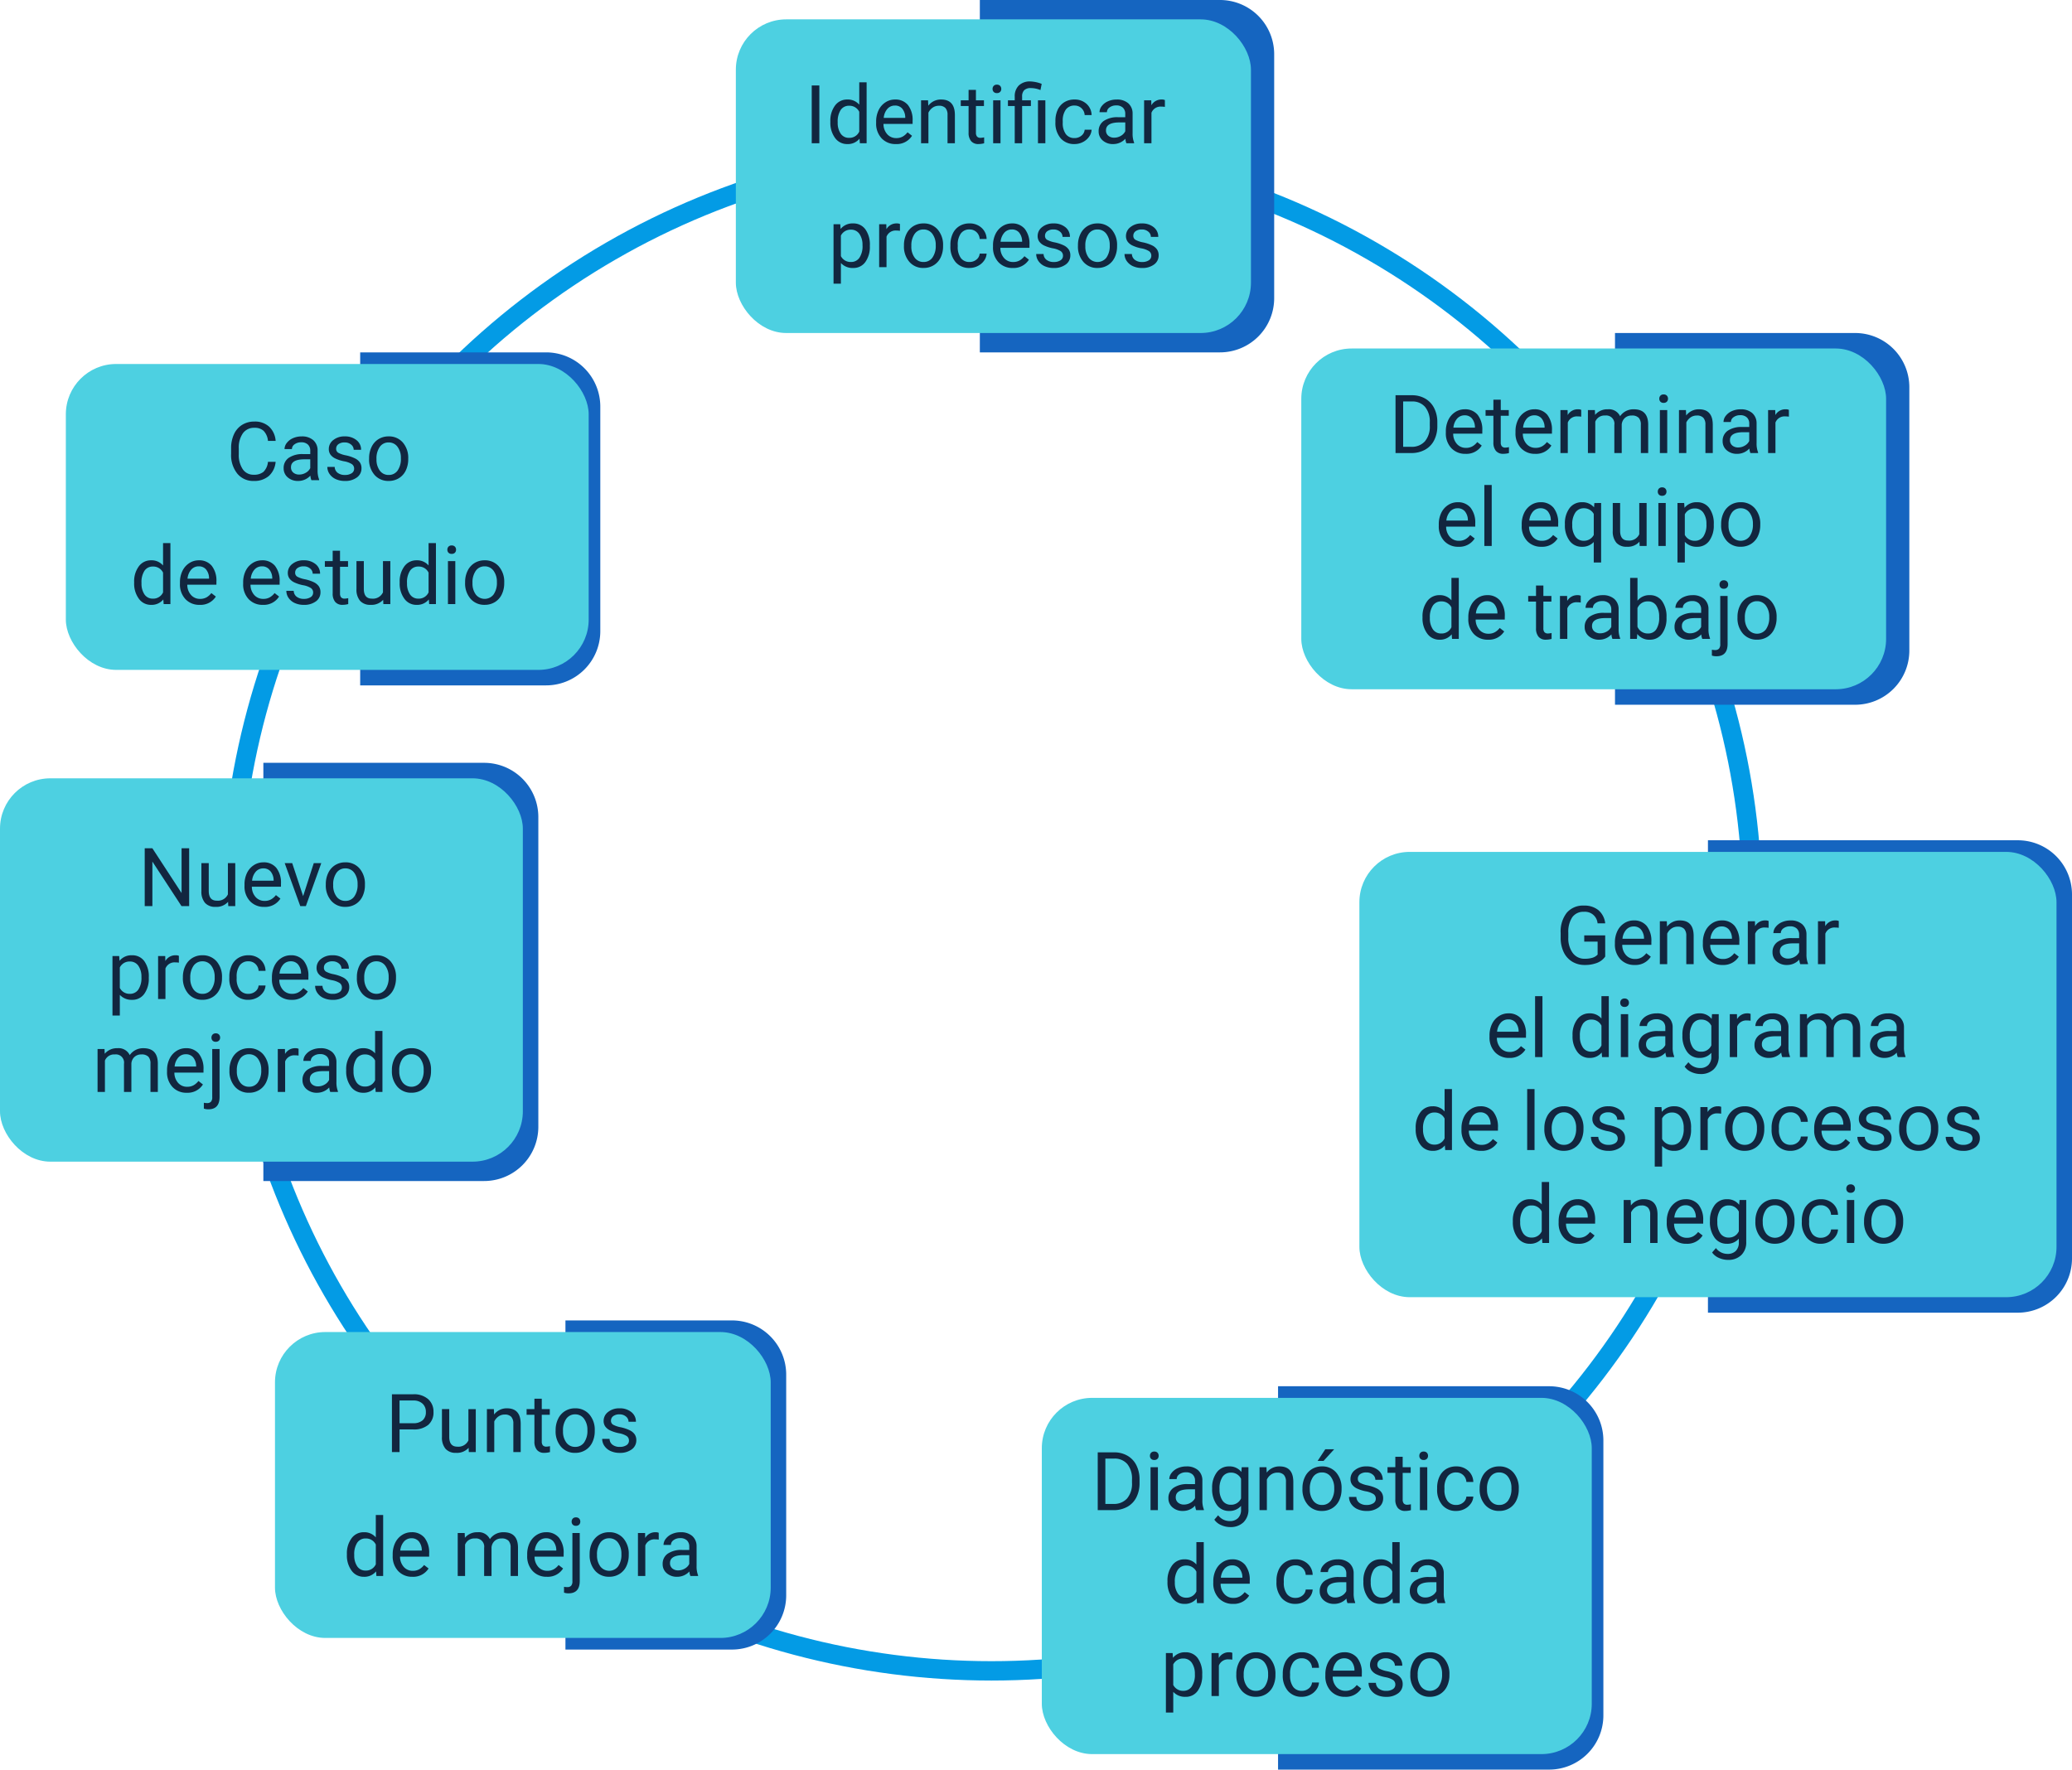 <svg xmlns="http://www.w3.org/2000/svg" width="535" height="457" viewBox="0 0 535 457">
  <g id="Grupo_79287" data-name="Grupo 79287" transform="translate(-8347 9502)">
    <g id="Elipse_4771" data-name="Elipse 4771" transform="translate(8404 -9466)" fill="none" stroke="#039be5" stroke-width="5">
      <circle cx="199" cy="199" r="199" stroke="none"/>
      <circle cx="199" cy="199" r="196.5" fill="none"/>
    </g>
    <path id="Rectángulo_34016" data-name="Rectángulo 34016" d="M0,0H62A14,14,0,0,1,76,14V77A14,14,0,0,1,62,91H0a0,0,0,0,1,0,0V0A0,0,0,0,1,0,0Z" transform="translate(8600 -9502)" fill="#1565c0"/>
    <path id="Rectángulo_34017" data-name="Rectángulo 34017" d="M0,0H62A14,14,0,0,1,76,14V82A14,14,0,0,1,62,96H0a0,0,0,0,1,0,0V0A0,0,0,0,1,0,0Z" transform="translate(8764 -9416)" fill="#1565c0"/>
    <path id="Rectángulo_34018" data-name="Rectángulo 34018" d="M0,0H80A14,14,0,0,1,94,14v94a14,14,0,0,1-14,14H0a0,0,0,0,1,0,0V0A0,0,0,0,1,0,0Z" transform="translate(8788 -9285)" fill="#1565c0"/>
    <path id="Rectángulo_34019" data-name="Rectángulo 34019" d="M0,0H70A14,14,0,0,1,84,14V85A14,14,0,0,1,70,99H0a0,0,0,0,1,0,0V0A0,0,0,0,1,0,0Z" transform="translate(8677 -9144)" fill="#1565c0"/>
    <path id="Rectángulo_34020" data-name="Rectángulo 34020" d="M0,0H43A14,14,0,0,1,57,14V71A14,14,0,0,1,43,85H0a0,0,0,0,1,0,0V0A0,0,0,0,1,0,0Z" transform="translate(8493 -9161)" fill="#1565c0"/>
    <path id="Rectángulo_34021" data-name="Rectángulo 34021" d="M0,0H57A14,14,0,0,1,71,14V94a14,14,0,0,1-14,14H0a0,0,0,0,1,0,0V0A0,0,0,0,1,0,0Z" transform="translate(8415 -9305)" fill="#1565c0"/>
    <path id="Rectángulo_34022" data-name="Rectángulo 34022" d="M0,0H48A14,14,0,0,1,62,14V72A14,14,0,0,1,48,86H0a0,0,0,0,1,0,0V0A0,0,0,0,1,0,0Z" transform="translate(8440 -9411)" fill="#1565c0"/>
    <g id="Grupo_79285" data-name="Grupo 79285" transform="translate(3 50)">
      <rect id="Rectángulo_33787" data-name="Rectángulo 33787" width="133" height="81" rx="13" transform="translate(8534 -9547)" fill="#4dd0e1"/>
      <path id="Trazado_116679" data-name="Trazado 116679" d="M-45.44,0h-1.969V-14.93h1.969Zm2.84-5.64a6.5,6.5,0,0,1,1.21-4.107A3.826,3.826,0,0,1-38.221-11.3a3.848,3.848,0,0,1,3.086,1.333V-15.75h1.9V0h-1.743l-.092-1.189A3.863,3.863,0,0,1-38.242.205a3.789,3.789,0,0,1-3.143-1.579A6.573,6.573,0,0,1-42.6-5.5Zm1.9.215a4.921,4.921,0,0,0,.779,2.953A2.519,2.519,0,0,0-37.77-1.4a2.767,2.767,0,0,0,2.635-1.62v-5.1A2.789,2.789,0,0,0-37.75-9.69a2.531,2.531,0,0,0-2.174,1.077A5.418,5.418,0,0,0-40.7-5.424ZM-25.691.205a4.848,4.848,0,0,1-3.671-1.482A5.5,5.5,0,0,1-30.777-5.24v-.349a6.658,6.658,0,0,1,.631-2.948,4.919,4.919,0,0,1,1.764-2.03,4.434,4.434,0,0,1,2.456-.733,4.155,4.155,0,0,1,3.363,1.425,6.171,6.171,0,0,1,1.2,4.081V-5H-28.88a3.944,3.944,0,0,0,.959,2.651,3.014,3.014,0,0,0,2.333,1.01,3.3,3.3,0,0,0,1.7-.41,4.277,4.277,0,0,0,1.22-1.087l1.159.9A4.659,4.659,0,0,1-25.691.205Zm-.236-9.946a2.53,2.53,0,0,0-1.928.836,4.062,4.062,0,0,0-.964,2.343h5.558v-.144a3.613,3.613,0,0,0-.779-2.24A2.382,2.382,0,0,0-25.927-9.741Zm8.552-1.354.062,1.395a4.043,4.043,0,0,1,3.322-1.6q3.517,0,3.548,3.968V0h-1.9V-7.342a2.554,2.554,0,0,0-.549-1.774,2.2,2.2,0,0,0-1.677-.574,2.738,2.738,0,0,0-1.62.492,3.342,3.342,0,0,0-1.087,1.292V0h-1.9V-11.095Zm12.366-2.687v2.687h2.071v1.466H-5.009v6.889a1.54,1.54,0,0,0,.277,1,1.165,1.165,0,0,0,.943.334,4.593,4.593,0,0,0,.9-.123V0a5.532,5.532,0,0,1-1.456.2A2.362,2.362,0,0,1-6.26-.564a3.3,3.3,0,0,1-.646-2.184v-6.88h-2.02v-1.466h2.02v-2.687ZM1.338,0h-1.9V-11.095h1.9ZM-.713-14.038a1.132,1.132,0,0,1,.282-.779,1.059,1.059,0,0,1,.836-.318,1.075,1.075,0,0,1,.841.318,1.12,1.12,0,0,1,.287.779,1.084,1.084,0,0,1-.287.769,1.1,1.1,0,0,1-.841.308,1.078,1.078,0,0,1-.836-.308A1.1,1.1,0,0,1-.713-14.038ZM5.009,0V-9.628H3.256v-1.466H5.009v-.943A3.854,3.854,0,0,1,6.07-14.93a4.115,4.115,0,0,1,3-1.036,9.031,9.031,0,0,1,2.9.625l-.318,1.6a6.572,6.572,0,0,0-2.44-.513,2.388,2.388,0,0,0-1.759.549,2.262,2.262,0,0,0-.538,1.646v.964H9.182v1.466H6.916V0Zm7.906,0H11.008V-11.095h1.907Zm7.537-1.343a2.732,2.732,0,0,0,1.774-.615A2.164,2.164,0,0,0,23.066-3.5h1.794A3.44,3.44,0,0,1,24.2-1.682,4.322,4.322,0,0,1,22.589-.308a4.66,4.66,0,0,1-2.138.513,4.57,4.57,0,0,1-3.6-1.512,6.024,6.024,0,0,1-1.338-4.137v-.318A6.679,6.679,0,0,1,16.1-8.644,4.53,4.53,0,0,1,17.811-10.6a4.85,4.85,0,0,1,2.63-.7,4.45,4.45,0,0,1,3.1,1.118,3.994,3.994,0,0,1,1.318,2.9H23.066a2.614,2.614,0,0,0-.815-1.769,2.536,2.536,0,0,0-1.81-.692A2.655,2.655,0,0,0,18.2-8.7a4.888,4.888,0,0,0-.795,3.01v.359a4.79,4.79,0,0,0,.79,2.953A2.668,2.668,0,0,0,20.451-1.343ZM33.843,0a3.985,3.985,0,0,1-.267-1.169A4.233,4.233,0,0,1,30.418.205a3.916,3.916,0,0,1-2.692-.928,3,3,0,0,1-1.051-2.353,3.136,3.136,0,0,1,1.318-2.692A6.212,6.212,0,0,1,31.7-6.727h1.846V-7.6a2.131,2.131,0,0,0-.595-1.584,2.39,2.39,0,0,0-1.753-.59,2.766,2.766,0,0,0-1.7.513,1.511,1.511,0,0,0-.687,1.241H26.9a2.618,2.618,0,0,1,.59-1.6,4.024,4.024,0,0,1,1.6-1.225,5.381,5.381,0,0,1,2.22-.451,4.386,4.386,0,0,1,3,.959A3.458,3.458,0,0,1,35.443-7.7v5.106a6.243,6.243,0,0,0,.39,2.43V0ZM30.7-1.446a3.334,3.334,0,0,0,1.692-.461,2.791,2.791,0,0,0,1.159-1.2V-5.383H32.059q-3.486,0-3.486,2.041a1.727,1.727,0,0,0,.595,1.395A2.286,2.286,0,0,0,30.7-1.446ZM43.779-9.393a5.685,5.685,0,0,0-.933-.072,2.5,2.5,0,0,0-2.533,1.589V0h-1.9V-11.095h1.846l.031,1.282A2.954,2.954,0,0,1,42.938-11.3a1.938,1.938,0,0,1,.841.144ZM-32.4,26.576a6.643,6.643,0,0,1-1.159,4.081,3.714,3.714,0,0,1-3.138,1.548,4.069,4.069,0,0,1-3.179-1.282v5.342h-1.9V20.905h1.733l.092,1.23a3.908,3.908,0,0,1,3.22-1.436,3.783,3.783,0,0,1,3.163,1.507A6.716,6.716,0,0,1-32.4,26.4Zm-1.9-.215a4.9,4.9,0,0,0-.8-2.963,2.576,2.576,0,0,0-2.194-1.087,2.789,2.789,0,0,0-2.584,1.528v5.3a2.794,2.794,0,0,0,2.6,1.518A2.564,2.564,0,0,0-35.1,29.575,5.351,5.351,0,0,0-34.294,26.36Zm9.669-3.753a5.685,5.685,0,0,0-.933-.072,2.5,2.5,0,0,0-2.533,1.589V32h-1.9V20.905h1.846l.031,1.282A2.954,2.954,0,0,1-25.466,20.7a1.938,1.938,0,0,1,.841.144Zm1.036,3.743a6.553,6.553,0,0,1,.641-2.933,4.781,4.781,0,0,1,1.784-2.01,4.857,4.857,0,0,1,2.61-.708,4.679,4.679,0,0,1,3.666,1.569,6.036,6.036,0,0,1,1.4,4.173v.133a6.61,6.61,0,0,1-.62,2.907,4.71,4.71,0,0,1-1.774,2,4.913,4.913,0,0,1-2.651.718,4.667,4.667,0,0,1-3.656-1.569,6.005,6.005,0,0,1-1.4-4.153Zm1.907.226a4.746,4.746,0,0,0,.856,2.963,2.74,2.74,0,0,0,2.292,1.118,2.724,2.724,0,0,0,2.3-1.133,5.19,5.19,0,0,0,.851-3.174,4.738,4.738,0,0,0-.866-2.958,2.755,2.755,0,0,0-2.3-1.133,2.724,2.724,0,0,0-2.266,1.118A5.152,5.152,0,0,0-21.682,26.576ZM-6.66,30.657a2.732,2.732,0,0,0,1.774-.615A2.164,2.164,0,0,0-4.045,28.5h1.794a3.44,3.44,0,0,1-.656,1.815,4.322,4.322,0,0,1-1.615,1.374,4.66,4.66,0,0,1-2.138.513,4.57,4.57,0,0,1-3.6-1.512A6.024,6.024,0,0,1-11.6,26.555v-.318a6.679,6.679,0,0,1,.595-2.881A4.53,4.53,0,0,1-9.3,21.4a4.85,4.85,0,0,1,2.63-.7,4.45,4.45,0,0,1,3.1,1.118,3.994,3.994,0,0,1,1.318,2.9H-4.045a2.614,2.614,0,0,0-.815-1.769,2.536,2.536,0,0,0-1.81-.692A2.655,2.655,0,0,0-8.911,23.3a4.888,4.888,0,0,0-.795,3.01v.359a4.79,4.79,0,0,0,.79,2.953A2.668,2.668,0,0,0-6.66,30.657ZM4.486,32.205A4.848,4.848,0,0,1,.815,30.723,5.5,5.5,0,0,1-.6,26.76v-.349a6.658,6.658,0,0,1,.631-2.948,4.919,4.919,0,0,1,1.764-2.03A4.434,4.434,0,0,1,4.25,20.7a4.155,4.155,0,0,1,3.363,1.425,6.171,6.171,0,0,1,1.2,4.081V27H1.3a3.944,3.944,0,0,0,.959,2.651,3.014,3.014,0,0,0,2.333,1.01,3.3,3.3,0,0,0,1.7-.41,4.277,4.277,0,0,0,1.22-1.087l1.159.9A4.659,4.659,0,0,1,4.486,32.205ZM4.25,22.259a2.53,2.53,0,0,0-1.928.836,4.062,4.062,0,0,0-.964,2.343H6.916v-.144a3.613,3.613,0,0,0-.779-2.24A2.382,2.382,0,0,0,4.25,22.259Zm13.217,6.8a1.4,1.4,0,0,0-.579-1.195,5.576,5.576,0,0,0-2.02-.733,9.551,9.551,0,0,1-2.287-.738,3.253,3.253,0,0,1-1.251-1.025,2.453,2.453,0,0,1-.405-1.415,2.878,2.878,0,0,1,1.154-2.307,4.505,4.505,0,0,1,2.948-.943,4.636,4.636,0,0,1,3.061.974,3.094,3.094,0,0,1,1.174,2.492H17.355a1.713,1.713,0,0,0-.661-1.343,2.478,2.478,0,0,0-1.666-.564,2.593,2.593,0,0,0-1.62.451,1.42,1.42,0,0,0-.584,1.179,1.151,1.151,0,0,0,.543,1.036,6.687,6.687,0,0,0,1.964.667,10.231,10.231,0,0,1,2.3.759,3.358,3.358,0,0,1,1.307,1.061,2.609,2.609,0,0,1,.426,1.512,2.839,2.839,0,0,1-1.189,2.384,4.989,4.989,0,0,1-3.086.9,5.587,5.587,0,0,1-2.358-.472,3.836,3.836,0,0,1-1.6-1.318,3.176,3.176,0,0,1-.579-1.83h1.9a1.964,1.964,0,0,0,.764,1.512,2.964,2.964,0,0,0,1.882.559,3.059,3.059,0,0,0,1.728-.436A1.339,1.339,0,0,0,17.468,29.057Zm3.866-2.707a6.553,6.553,0,0,1,.641-2.933,4.781,4.781,0,0,1,1.784-2.01,4.857,4.857,0,0,1,2.61-.708,4.679,4.679,0,0,1,3.666,1.569,6.036,6.036,0,0,1,1.4,4.173v.133a6.61,6.61,0,0,1-.62,2.907,4.71,4.71,0,0,1-1.774,2,4.913,4.913,0,0,1-2.651.718,4.667,4.667,0,0,1-3.656-1.569,6.005,6.005,0,0,1-1.4-4.153Zm1.907.226a4.746,4.746,0,0,0,.856,2.963,2.9,2.9,0,0,0,4.589-.015,5.19,5.19,0,0,0,.851-3.174,4.738,4.738,0,0,0-.866-2.958,2.755,2.755,0,0,0-2.3-1.133A2.724,2.724,0,0,0,24.1,23.376,5.152,5.152,0,0,0,23.24,26.576Zm17.032,2.481a1.4,1.4,0,0,0-.579-1.195,5.576,5.576,0,0,0-2.02-.733,9.551,9.551,0,0,1-2.287-.738,3.253,3.253,0,0,1-1.251-1.025,2.453,2.453,0,0,1-.405-1.415,2.878,2.878,0,0,1,1.154-2.307,4.505,4.505,0,0,1,2.948-.943,4.636,4.636,0,0,1,3.061.974,3.094,3.094,0,0,1,1.174,2.492H40.159a1.713,1.713,0,0,0-.661-1.343,2.478,2.478,0,0,0-1.666-.564,2.593,2.593,0,0,0-1.62.451,1.42,1.42,0,0,0-.584,1.179,1.151,1.151,0,0,0,.543,1.036,6.687,6.687,0,0,0,1.964.667,10.231,10.231,0,0,1,2.3.759,3.358,3.358,0,0,1,1.307,1.061,2.609,2.609,0,0,1,.426,1.512,2.839,2.839,0,0,1-1.189,2.384,4.989,4.989,0,0,1-3.086.9,5.587,5.587,0,0,1-2.358-.472,3.836,3.836,0,0,1-1.6-1.318,3.176,3.176,0,0,1-.579-1.83h1.9a1.964,1.964,0,0,0,.764,1.512,2.964,2.964,0,0,0,1.882.559,3.059,3.059,0,0,0,1.728-.436A1.339,1.339,0,0,0,40.272,29.057Z" transform="translate(8601 -9515)" fill="#12263f"/>
    </g>
    <g id="Grupo_79284" data-name="Grupo 79284" transform="translate(-51 39)">
      <rect id="Rectángulo_33820" data-name="Rectángulo 33820" width="151" height="88" rx="13" transform="translate(8734 -9451)" fill="#4dd0e1"/>
      <path id="Trazado_116680" data-name="Trazado 116680" d="M-52.669,0V-14.93h4.214a6.784,6.784,0,0,1,3.445.861A5.825,5.825,0,0,1-42.7-11.618a7.977,7.977,0,0,1,.825,3.65v.954a8,8,0,0,1-.815,3.7,5.734,5.734,0,0,1-2.328,2.44A7.216,7.216,0,0,1-48.537,0ZM-50.7-13.32V-1.61h2.071a4.507,4.507,0,0,0,3.543-1.416A5.851,5.851,0,0,0-43.82-7.059v-.872a5.944,5.944,0,0,0-1.195-3.956A4.251,4.251,0,0,0-48.4-13.32ZM-34.592.205a4.848,4.848,0,0,1-3.671-1.482A5.5,5.5,0,0,1-39.677-5.24v-.349a6.658,6.658,0,0,1,.631-2.948,4.919,4.919,0,0,1,1.764-2.03,4.434,4.434,0,0,1,2.456-.733,4.155,4.155,0,0,1,3.363,1.425,6.171,6.171,0,0,1,1.2,4.081V-5h-7.516a3.944,3.944,0,0,0,.959,2.651,3.014,3.014,0,0,0,2.333,1.01,3.3,3.3,0,0,0,1.7-.41,4.277,4.277,0,0,0,1.22-1.087l1.159.9A4.659,4.659,0,0,1-34.592.205Zm-.236-9.946a2.53,2.53,0,0,0-1.928.836,4.062,4.062,0,0,0-.964,2.343h5.558v-.144a3.613,3.613,0,0,0-.779-2.24A2.382,2.382,0,0,0-34.827-9.741Zm9.331-4.04v2.687h2.071v1.466H-25.5v6.889a1.54,1.54,0,0,0,.277,1,1.165,1.165,0,0,0,.943.334,4.593,4.593,0,0,0,.9-.123V0a5.532,5.532,0,0,1-1.456.2,2.362,2.362,0,0,1-1.917-.769,3.3,3.3,0,0,1-.646-2.184v-6.88h-2.02v-1.466h2.02v-2.687ZM-16.606.205a4.848,4.848,0,0,1-3.671-1.482A5.5,5.5,0,0,1-21.692-5.24v-.349a6.658,6.658,0,0,1,.631-2.948,4.919,4.919,0,0,1,1.764-2.03,4.434,4.434,0,0,1,2.456-.733,4.155,4.155,0,0,1,3.363,1.425,6.171,6.171,0,0,1,1.2,4.081V-5H-19.8a3.944,3.944,0,0,0,.959,2.651A3.014,3.014,0,0,0-16.5-1.343a3.3,3.3,0,0,0,1.7-.41,4.277,4.277,0,0,0,1.22-1.087l1.159.9A4.659,4.659,0,0,1-16.606.205Zm-.236-9.946a2.53,2.53,0,0,0-1.928.836,4.062,4.062,0,0,0-.964,2.343h5.558v-.144a3.613,3.613,0,0,0-.779-2.24A2.382,2.382,0,0,0-16.842-9.741Zm12.12.349a5.685,5.685,0,0,0-.933-.072A2.5,2.5,0,0,0-8.188-7.875V0h-1.9V-11.095h1.846l.031,1.282A2.954,2.954,0,0,1-5.563-11.3a1.938,1.938,0,0,1,.841.144Zm3.527-1.7.051,1.23A4.1,4.1,0,0,1,2.148-11.3,3.172,3.172,0,0,1,5.317-9.516a4.2,4.2,0,0,1,1.441-1.292,4.255,4.255,0,0,1,2.1-.492q3.65,0,3.712,3.866V0h-1.9V-7.321A2.548,2.548,0,0,0,10.126-9.1,2.393,2.393,0,0,0,8.3-9.69a2.515,2.515,0,0,0-1.753.631,2.558,2.558,0,0,0-.81,1.7V0H3.83V-7.27A2.117,2.117,0,0,0,1.461-9.69,2.538,2.538,0,0,0-1.092-8.1V0h-1.9V-11.095ZM17.488,0h-1.9V-11.095h1.9ZM15.437-14.038a1.132,1.132,0,0,1,.282-.779,1.059,1.059,0,0,1,.836-.318,1.075,1.075,0,0,1,.841.318,1.12,1.12,0,0,1,.287.779,1.084,1.084,0,0,1-.287.769,1.1,1.1,0,0,1-.841.308,1.078,1.078,0,0,1-.836-.308A1.1,1.1,0,0,1,15.437-14.038Zm6.88,2.943L22.379-9.7A4.043,4.043,0,0,1,25.7-11.3q3.517,0,3.548,3.968V0h-1.9V-7.342A2.554,2.554,0,0,0,26.8-9.116a2.2,2.2,0,0,0-1.677-.574,2.738,2.738,0,0,0-1.62.492A3.342,3.342,0,0,0,22.42-7.906V0h-1.9V-11.095ZM38.96,0a3.985,3.985,0,0,1-.267-1.169A4.233,4.233,0,0,1,35.535.205a3.916,3.916,0,0,1-2.692-.928,3,3,0,0,1-1.051-2.353A3.136,3.136,0,0,1,33.11-5.768a6.212,6.212,0,0,1,3.707-.959h1.846V-7.6a2.131,2.131,0,0,0-.595-1.584,2.39,2.39,0,0,0-1.753-.59,2.766,2.766,0,0,0-1.7.513,1.511,1.511,0,0,0-.687,1.241H32.018a2.618,2.618,0,0,1,.59-1.6,4.024,4.024,0,0,1,1.6-1.225,5.381,5.381,0,0,1,2.22-.451,4.386,4.386,0,0,1,3,.959A3.458,3.458,0,0,1,40.559-7.7v5.106a6.243,6.243,0,0,0,.39,2.43V0ZM35.812-1.446A3.334,3.334,0,0,0,37.5-1.907a2.791,2.791,0,0,0,1.159-1.2V-5.383H37.176q-3.486,0-3.486,2.041a1.727,1.727,0,0,0,.595,1.395A2.286,2.286,0,0,0,35.812-1.446ZM48.9-9.393a5.685,5.685,0,0,0-.933-.072A2.5,2.5,0,0,0,45.43-7.875V0h-1.9V-11.095h1.846l.031,1.282A2.954,2.954,0,0,1,48.055-11.3a1.938,1.938,0,0,1,.841.144Zm-85.312,33.6a4.848,4.848,0,0,1-3.671-1.482A5.5,5.5,0,0,1-41.5,18.76v-.349a6.658,6.658,0,0,1,.631-2.948,4.919,4.919,0,0,1,1.764-2.03,4.434,4.434,0,0,1,2.456-.733,4.155,4.155,0,0,1,3.363,1.425,6.171,6.171,0,0,1,1.2,4.081V19h-7.516a3.944,3.944,0,0,0,.959,2.651,3.014,3.014,0,0,0,2.333,1.01,3.3,3.3,0,0,0,1.7-.41,4.277,4.277,0,0,0,1.22-1.087l1.159.9A4.659,4.659,0,0,1-36.417,24.205Zm-.236-9.946a2.53,2.53,0,0,0-1.928.836,4.062,4.062,0,0,0-.964,2.343h5.558v-.144a3.613,3.613,0,0,0-.779-2.24A2.382,2.382,0,0,0-36.653,14.259ZM-27.834,24h-1.9V8.25h1.9ZM-15,24.205a4.848,4.848,0,0,1-3.671-1.482,5.5,5.5,0,0,1-1.415-3.963v-.349a6.658,6.658,0,0,1,.631-2.948,4.919,4.919,0,0,1,1.764-2.03,4.434,4.434,0,0,1,2.456-.733,4.155,4.155,0,0,1,3.363,1.425,6.171,6.171,0,0,1,1.2,4.081V19h-7.516a3.944,3.944,0,0,0,.959,2.651,3.014,3.014,0,0,0,2.333,1.01,3.3,3.3,0,0,0,1.7-.41,4.277,4.277,0,0,0,1.22-1.087l1.159.9A4.659,4.659,0,0,1-15,24.205Zm-.236-9.946a2.53,2.53,0,0,0-1.928.836,4.062,4.062,0,0,0-.964,2.343h5.558v-.144a3.613,3.613,0,0,0-.779-2.24A2.382,2.382,0,0,0-15.232,14.259Zm6.3,4.1a6.512,6.512,0,0,1,1.2-4.137A3.888,3.888,0,0,1-4.517,12.7,3.885,3.885,0,0,1-1.41,14.023l.082-1.118H.415v15.36h-1.9V22.975a3.981,3.981,0,0,1-3.056,1.23,3.826,3.826,0,0,1-3.2-1.564,6.657,6.657,0,0,1-1.195-4.148Zm1.9.215a4.936,4.936,0,0,0,.8,2.994,2.56,2.56,0,0,0,2.169,1.087,2.841,2.841,0,0,0,2.584-1.5V15.725a2.849,2.849,0,0,0-2.563-1.466,2.58,2.58,0,0,0-2.184,1.092A5.374,5.374,0,0,0-7.039,18.576ZM10.31,22.9a4.029,4.029,0,0,1-3.25,1.3,3.449,3.449,0,0,1-2.7-1.031,4.461,4.461,0,0,1-.938-3.051V12.905h1.9v7.167q0,2.522,2.051,2.522a2.84,2.84,0,0,0,2.892-1.62v-8.07h1.9V24h-1.8ZM17.1,24H15.2V12.905h1.9ZM15.048,9.962a1.132,1.132,0,0,1,.282-.779,1.059,1.059,0,0,1,.836-.318,1.075,1.075,0,0,1,.841.318,1.12,1.12,0,0,1,.287.779,1.084,1.084,0,0,1-.287.769,1.1,1.1,0,0,1-.841.308,1.078,1.078,0,0,1-.836-.308A1.1,1.1,0,0,1,15.048,9.962Zm14.458,8.613a6.643,6.643,0,0,1-1.159,4.081,3.714,3.714,0,0,1-3.138,1.548,4.069,4.069,0,0,1-3.179-1.282v5.342h-1.9V12.905h1.733l.092,1.23a3.908,3.908,0,0,1,3.22-1.436,3.783,3.783,0,0,1,3.163,1.507A6.716,6.716,0,0,1,29.506,18.4Zm-1.9-.215a4.9,4.9,0,0,0-.8-2.963,2.576,2.576,0,0,0-2.194-1.087,2.789,2.789,0,0,0-2.584,1.528v5.3a2.794,2.794,0,0,0,2.6,1.518A2.564,2.564,0,0,0,26.8,21.575,5.351,5.351,0,0,0,27.609,18.36Zm3.8-.01a6.553,6.553,0,0,1,.641-2.933,4.781,4.781,0,0,1,1.784-2.01,4.857,4.857,0,0,1,2.61-.708,4.679,4.679,0,0,1,3.666,1.569,6.036,6.036,0,0,1,1.4,4.173v.133a6.61,6.61,0,0,1-.62,2.907,4.71,4.71,0,0,1-1.774,2,4.913,4.913,0,0,1-2.651.718,4.667,4.667,0,0,1-3.656-1.569,6.005,6.005,0,0,1-1.4-4.153Zm1.907.226a4.746,4.746,0,0,0,.856,2.963,2.9,2.9,0,0,0,4.589-.015,5.19,5.19,0,0,0,.851-3.174,4.738,4.738,0,0,0-.866-2.958,2.755,2.755,0,0,0-2.3-1.133,2.724,2.724,0,0,0-2.266,1.118A5.152,5.152,0,0,0,33.32,18.576ZM-45.7,42.36a6.5,6.5,0,0,1,1.21-4.107A3.826,3.826,0,0,1-41.318,36.7a3.848,3.848,0,0,1,3.086,1.333V32.25h1.9V48h-1.743l-.092-1.189a3.863,3.863,0,0,1-3.168,1.395,3.789,3.789,0,0,1-3.143-1.579A6.573,6.573,0,0,1-45.7,42.5Zm1.9.215a4.921,4.921,0,0,0,.779,2.953A2.519,2.519,0,0,0-40.867,46.6a2.767,2.767,0,0,0,2.635-1.62v-5.1a2.789,2.789,0,0,0-2.615-1.569,2.531,2.531,0,0,0-2.174,1.077A5.418,5.418,0,0,0-43.8,42.576Zm15.012,5.629a4.848,4.848,0,0,1-3.671-1.482,5.5,5.5,0,0,1-1.415-3.963v-.349a6.658,6.658,0,0,1,.631-2.948,4.919,4.919,0,0,1,1.764-2.03,4.434,4.434,0,0,1,2.456-.733,4.155,4.155,0,0,1,3.363,1.425,6.171,6.171,0,0,1,1.2,4.081V43h-7.516a3.944,3.944,0,0,0,.959,2.651,3.014,3.014,0,0,0,2.333,1.01,3.3,3.3,0,0,0,1.7-.41,4.277,4.277,0,0,0,1.22-1.087l1.159.9A4.659,4.659,0,0,1-28.788,48.205Zm-.236-9.946a2.53,2.53,0,0,0-1.928.836,4.062,4.062,0,0,0-.964,2.343h5.558v-.144a3.613,3.613,0,0,0-.779-2.24A2.382,2.382,0,0,0-29.024,38.259Zm14.53-4.04v2.687h2.071v1.466h-2.071v6.889a1.54,1.54,0,0,0,.277,1,1.165,1.165,0,0,0,.943.334,4.593,4.593,0,0,0,.9-.123V48a5.532,5.532,0,0,1-1.456.2,2.362,2.362,0,0,1-1.917-.769,3.3,3.3,0,0,1-.646-2.184v-6.88h-2.02V36.905h2.02V34.219Zm9.649,4.389a5.685,5.685,0,0,0-.933-.072,2.5,2.5,0,0,0-2.533,1.589V48h-1.9V36.905h1.846l.031,1.282A2.954,2.954,0,0,1-5.686,36.7a1.938,1.938,0,0,1,.841.144ZM3.338,48a3.985,3.985,0,0,1-.267-1.169A4.233,4.233,0,0,1-.087,48.205a3.916,3.916,0,0,1-2.692-.928A3,3,0,0,1-3.83,44.924a3.136,3.136,0,0,1,1.318-2.692,6.212,6.212,0,0,1,3.707-.959H3.04V40.4a2.131,2.131,0,0,0-.595-1.584,2.39,2.39,0,0,0-1.753-.59,2.766,2.766,0,0,0-1.7.513A1.511,1.511,0,0,0-1.7,39.981H-3.6a2.618,2.618,0,0,1,.59-1.6,4.024,4.024,0,0,1,1.6-1.225A5.381,5.381,0,0,1,.8,36.7a4.386,4.386,0,0,1,3,.959A3.458,3.458,0,0,1,4.937,40.3v5.106a6.243,6.243,0,0,0,.39,2.43V48ZM.19,46.554a3.334,3.334,0,0,0,1.692-.461,2.791,2.791,0,0,0,1.159-1.2V42.617H1.553q-3.486,0-3.486,2.041a1.727,1.727,0,0,0,.595,1.395A2.286,2.286,0,0,0,.19,46.554ZM17.3,42.576a6.6,6.6,0,0,1-1.169,4.086A3.735,3.735,0,0,1,13,48.205a3.868,3.868,0,0,1-3.25-1.487L9.654,48H7.911V32.25h1.9v5.875A3.846,3.846,0,0,1,12.976,36.7a3.758,3.758,0,0,1,3.174,1.528A6.8,6.8,0,0,1,17.3,42.412Zm-1.9-.215a5.126,5.126,0,0,0-.749-2.994A2.478,2.478,0,0,0,12.5,38.31a2.785,2.785,0,0,0-2.7,1.743v4.8A2.863,2.863,0,0,0,12.525,46.6a2.464,2.464,0,0,0,2.123-1.056A5.451,5.451,0,0,0,15.406,42.36ZM26.542,48a3.985,3.985,0,0,1-.267-1.169,4.233,4.233,0,0,1-3.158,1.374,3.916,3.916,0,0,1-2.692-.928,3,3,0,0,1-1.051-2.353,3.136,3.136,0,0,1,1.318-2.692,6.212,6.212,0,0,1,3.707-.959h1.846V40.4a2.131,2.131,0,0,0-.595-1.584,2.39,2.39,0,0,0-1.753-.59,2.766,2.766,0,0,0-1.7.513,1.511,1.511,0,0,0-.687,1.241H19.6a2.618,2.618,0,0,1,.59-1.6,4.024,4.024,0,0,1,1.6-1.225,5.381,5.381,0,0,1,2.22-.451,4.386,4.386,0,0,1,3,.959,3.458,3.458,0,0,1,1.128,2.64v5.106a6.243,6.243,0,0,0,.39,2.43V48Zm-3.148-1.446a3.334,3.334,0,0,0,1.692-.461,2.791,2.791,0,0,0,1.159-1.2V42.617H24.758q-3.486,0-3.486,2.041a1.727,1.727,0,0,0,.595,1.395A2.286,2.286,0,0,0,23.394,46.554Zm9.68-9.649V49.282q0,3.2-2.9,3.2a3.54,3.54,0,0,1-1.159-.183V50.789a3.667,3.667,0,0,0,.861.082,1.289,1.289,0,0,0,.969-.344,1.7,1.7,0,0,0,.333-1.2V36.905Zm-2.092-2.943a1.137,1.137,0,0,1,.282-.774,1.037,1.037,0,0,1,.825-.323,1.075,1.075,0,0,1,.841.318,1.12,1.12,0,0,1,.287.779,1.084,1.084,0,0,1-.287.769,1.1,1.1,0,0,1-.841.308,1.061,1.061,0,0,1-.831-.308A1.107,1.107,0,0,1,30.982,33.962Zm4.645,8.388a6.553,6.553,0,0,1,.641-2.933,4.781,4.781,0,0,1,1.784-2.01,4.857,4.857,0,0,1,2.61-.708,4.679,4.679,0,0,1,3.666,1.569,6.036,6.036,0,0,1,1.4,4.173v.133a6.61,6.61,0,0,1-.62,2.907,4.71,4.71,0,0,1-1.774,2,4.913,4.913,0,0,1-2.651.718,4.667,4.667,0,0,1-3.656-1.569,6.005,6.005,0,0,1-1.4-4.153Zm1.907.226a4.746,4.746,0,0,0,.856,2.963,2.9,2.9,0,0,0,4.589-.015,5.19,5.19,0,0,0,.851-3.174,4.738,4.738,0,0,0-.866-2.958,2.755,2.755,0,0,0-2.3-1.133A2.724,2.724,0,0,0,38.4,39.376,5.152,5.152,0,0,0,37.534,42.576Z" transform="translate(8811 -9424)" fill="#12263f"/>
    </g>
    <g id="Grupo_79280" data-name="Grupo 79280" transform="translate(-68 26)">
      <rect id="Rectángulo_33818" data-name="Rectángulo 33818" width="180" height="115" rx="13" transform="translate(8766 -9308)" fill="#4dd0e1"/>
      <path id="Trazado_116681" data-name="Trazado 116681" d="M-26.527-1.958A4.548,4.548,0,0,1-28.644-.333a8.553,8.553,0,0,1-3.163.538,6.135,6.135,0,0,1-3.24-.856,5.7,5.7,0,0,1-2.189-2.435,8.411,8.411,0,0,1-.795-3.661v-1.3a7.852,7.852,0,0,1,1.574-5.229,5.484,5.484,0,0,1,4.425-1.856A5.665,5.665,0,0,1-28.27-13.94a5.2,5.2,0,0,1,1.743,3.389H-28.5a3.255,3.255,0,0,0-3.527-2.974,3.485,3.485,0,0,0-3,1.391,6.79,6.79,0,0,0-1.031,4.028v1.221a6.363,6.363,0,0,0,1.148,4A3.723,3.723,0,0,0-31.8-1.4a6.862,6.862,0,0,0,1.938-.246,3,3,0,0,0,1.374-.829V-5.824h-3.456v-1.61h5.414ZM-18.939.205A4.848,4.848,0,0,1-22.61-1.277,5.5,5.5,0,0,1-24.025-5.24v-.349a6.658,6.658,0,0,1,.631-2.948,4.919,4.919,0,0,1,1.764-2.03,4.434,4.434,0,0,1,2.456-.733,4.155,4.155,0,0,1,3.363,1.425,6.171,6.171,0,0,1,1.2,4.081V-5h-7.516a3.944,3.944,0,0,0,.959,2.651,3.014,3.014,0,0,0,2.333,1.01,3.3,3.3,0,0,0,1.7-.41,4.277,4.277,0,0,0,1.22-1.087l1.159.9A4.659,4.659,0,0,1-18.939.205Zm-.236-9.946a2.53,2.53,0,0,0-1.928.836,4.062,4.062,0,0,0-.964,2.343h5.558v-.144a3.613,3.613,0,0,0-.779-2.24A2.382,2.382,0,0,0-19.175-9.741Zm8.552-1.354.062,1.395a4.043,4.043,0,0,1,3.322-1.6q3.517,0,3.548,3.968V0h-1.9V-7.342a2.554,2.554,0,0,0-.549-1.774A2.2,2.2,0,0,0-7.813-9.69a2.738,2.738,0,0,0-1.62.492,3.342,3.342,0,0,0-1.087,1.292V0h-1.9V-11.095ZM3.773.205A4.848,4.848,0,0,1,.1-1.277,5.5,5.5,0,0,1-1.312-5.24v-.349A6.658,6.658,0,0,1-.682-8.536a4.919,4.919,0,0,1,1.764-2.03A4.434,4.434,0,0,1,3.538-11.3,4.155,4.155,0,0,1,6.9-9.875,6.171,6.171,0,0,1,8.1-5.793V-5H.584a3.944,3.944,0,0,0,.959,2.651,3.014,3.014,0,0,0,2.333,1.01,3.3,3.3,0,0,0,1.7-.41A4.277,4.277,0,0,0,6.8-2.84l1.159.9A4.659,4.659,0,0,1,3.773.205ZM3.538-9.741a2.53,2.53,0,0,0-1.928.836A4.062,4.062,0,0,0,.646-6.562H6.2v-.144a3.613,3.613,0,0,0-.779-2.24A2.382,2.382,0,0,0,3.538-9.741Zm12.12.349a5.685,5.685,0,0,0-.933-.072,2.5,2.5,0,0,0-2.533,1.589V0h-1.9V-11.095h1.846l.031,1.282A2.954,2.954,0,0,1,14.817-11.3a1.938,1.938,0,0,1,.841.144ZM23.84,0a3.985,3.985,0,0,1-.267-1.169A4.233,4.233,0,0,1,20.416.205a3.916,3.916,0,0,1-2.692-.928,3,3,0,0,1-1.051-2.353A3.136,3.136,0,0,1,17.99-5.768,6.212,6.212,0,0,1,21.7-6.727h1.846V-7.6a2.131,2.131,0,0,0-.595-1.584,2.39,2.39,0,0,0-1.753-.59,2.766,2.766,0,0,0-1.7.513,1.511,1.511,0,0,0-.687,1.241H16.9a2.618,2.618,0,0,1,.59-1.6,4.024,4.024,0,0,1,1.6-1.225,5.381,5.381,0,0,1,2.22-.451,4.386,4.386,0,0,1,3,.959A3.458,3.458,0,0,1,25.44-7.7v5.106a6.243,6.243,0,0,0,.39,2.43V0ZM20.692-1.446a3.334,3.334,0,0,0,1.692-.461,2.791,2.791,0,0,0,1.159-1.2V-5.383H22.056q-3.486,0-3.486,2.041a1.727,1.727,0,0,0,.595,1.395A2.286,2.286,0,0,0,20.692-1.446ZM33.776-9.393a5.685,5.685,0,0,0-.933-.072,2.5,2.5,0,0,0-2.533,1.589V0h-1.9V-11.095h1.846l.031,1.282A2.954,2.954,0,0,1,32.936-11.3a1.938,1.938,0,0,1,.841.144Zm-85.092,33.6a4.848,4.848,0,0,1-3.671-1.482A5.5,5.5,0,0,1-56.4,18.76v-.349a6.658,6.658,0,0,1,.631-2.948,4.919,4.919,0,0,1,1.764-2.03,4.434,4.434,0,0,1,2.456-.733,4.155,4.155,0,0,1,3.363,1.425,6.171,6.171,0,0,1,1.2,4.081V19H-54.5a3.944,3.944,0,0,0,.959,2.651,3.014,3.014,0,0,0,2.333,1.01,3.3,3.3,0,0,0,1.7-.41,4.277,4.277,0,0,0,1.22-1.087l1.159.9A4.659,4.659,0,0,1-51.316,24.205Zm-.236-9.946a2.53,2.53,0,0,0-1.928.836,4.062,4.062,0,0,0-.964,2.343h5.558v-.144a3.613,3.613,0,0,0-.779-2.24A2.382,2.382,0,0,0-51.552,14.259ZM-42.733,24h-1.9V8.25h1.9Zm7.772-5.64a6.5,6.5,0,0,1,1.21-4.107A3.826,3.826,0,0,1-30.582,12.7,3.848,3.848,0,0,1-27.5,14.033V8.25h1.9V24h-1.743l-.092-1.189A3.863,3.863,0,0,1-30.6,24.205a3.789,3.789,0,0,1-3.143-1.579A6.573,6.573,0,0,1-34.961,18.5Zm1.9.215a4.921,4.921,0,0,0,.779,2.953A2.519,2.519,0,0,0-30.131,22.6a2.767,2.767,0,0,0,2.635-1.62v-5.1a2.789,2.789,0,0,0-2.615-1.569,2.531,2.531,0,0,0-2.174,1.077A5.418,5.418,0,0,0-33.064,18.576ZM-20.595,24h-1.9V12.905h1.9ZM-22.646,9.962a1.132,1.132,0,0,1,.282-.779,1.059,1.059,0,0,1,.836-.318,1.075,1.075,0,0,1,.841.318,1.12,1.12,0,0,1,.287.779,1.084,1.084,0,0,1-.287.769,1.1,1.1,0,0,1-.841.308,1.078,1.078,0,0,1-.836-.308A1.1,1.1,0,0,1-22.646,9.962ZM-10.71,24a3.985,3.985,0,0,1-.267-1.169,4.233,4.233,0,0,1-3.158,1.374,3.916,3.916,0,0,1-2.692-.928,3,3,0,0,1-1.051-2.353,3.136,3.136,0,0,1,1.318-2.692,6.212,6.212,0,0,1,3.707-.959h1.846V16.4a2.131,2.131,0,0,0-.595-1.584,2.39,2.39,0,0,0-1.753-.59,2.766,2.766,0,0,0-1.7.513,1.511,1.511,0,0,0-.687,1.241h-1.907a2.618,2.618,0,0,1,.59-1.6,4.024,4.024,0,0,1,1.6-1.225,5.381,5.381,0,0,1,2.22-.451,4.386,4.386,0,0,1,3,.959A3.459,3.459,0,0,1-9.111,16.3v5.106a6.243,6.243,0,0,0,.39,2.43V24Zm-3.148-1.446a3.334,3.334,0,0,0,1.692-.461,2.791,2.791,0,0,0,1.159-1.2V18.617h-1.487q-3.486,0-3.486,2.041a1.727,1.727,0,0,0,.595,1.395A2.286,2.286,0,0,0-13.858,22.554Zm7.27-4.194a6.521,6.521,0,0,1,1.2-4.127A3.837,3.837,0,0,1-2.21,12.7,3.817,3.817,0,0,1,.959,14.136l.092-1.23H2.784V23.733a4.514,4.514,0,0,1-1.277,3.394,4.711,4.711,0,0,1-3.43,1.241,5.706,5.706,0,0,1-2.348-.513,4.042,4.042,0,0,1-1.753-1.4l.984-1.138A3.71,3.71,0,0,0-2.056,26.82,2.906,2.906,0,0,0,.1,26.041a2.979,2.979,0,0,0,.774-2.194v-.954A3.9,3.9,0,0,1-2.23,24.205a3.79,3.79,0,0,1-3.153-1.569A6.856,6.856,0,0,1-6.588,18.36Zm1.907.215a4.975,4.975,0,0,0,.769,2.948A2.5,2.5,0,0,0-1.759,22.6a2.779,2.779,0,0,0,2.635-1.63V15.9A2.811,2.811,0,0,0-1.738,14.31,2.521,2.521,0,0,0-3.9,15.387,5.418,5.418,0,0,0-4.681,18.576Zm15.688-3.968a5.685,5.685,0,0,0-.933-.072,2.5,2.5,0,0,0-2.533,1.589V24h-1.9V12.905H7.49l.031,1.282A2.954,2.954,0,0,1,10.167,12.7a1.938,1.938,0,0,1,.841.144ZM19.19,24a3.985,3.985,0,0,1-.267-1.169,4.233,4.233,0,0,1-3.158,1.374,3.916,3.916,0,0,1-2.692-.928,3,3,0,0,1-1.051-2.353,3.136,3.136,0,0,1,1.318-2.692,6.212,6.212,0,0,1,3.707-.959h1.846V16.4a2.131,2.131,0,0,0-.595-1.584,2.39,2.39,0,0,0-1.753-.59,2.766,2.766,0,0,0-1.7.513,1.511,1.511,0,0,0-.687,1.241H12.248a2.618,2.618,0,0,1,.59-1.6,4.024,4.024,0,0,1,1.6-1.225,5.381,5.381,0,0,1,2.22-.451,4.386,4.386,0,0,1,3,.959A3.458,3.458,0,0,1,20.79,16.3v5.106a6.243,6.243,0,0,0,.39,2.43V24Zm-3.148-1.446a3.334,3.334,0,0,0,1.692-.461,2.791,2.791,0,0,0,1.159-1.2V18.617H17.406q-3.486,0-3.486,2.041a1.727,1.727,0,0,0,.595,1.395A2.286,2.286,0,0,0,16.042,22.554Zm9.505-9.649.051,1.23A4.1,4.1,0,0,1,28.89,12.7a3.172,3.172,0,0,1,3.168,1.784A4.2,4.2,0,0,1,33.5,13.192a4.255,4.255,0,0,1,2.1-.492q3.65,0,3.712,3.866V24h-1.9V16.679a2.548,2.548,0,0,0-.543-1.779,2.393,2.393,0,0,0-1.825-.59,2.515,2.515,0,0,0-1.753.631,2.558,2.558,0,0,0-.81,1.7V24H30.572V16.73A2.117,2.117,0,0,0,28.2,14.31,2.538,2.538,0,0,0,25.65,15.9V24h-1.9V12.905ZM49.019,24a3.985,3.985,0,0,1-.267-1.169,4.233,4.233,0,0,1-3.158,1.374,3.916,3.916,0,0,1-2.692-.928,3,3,0,0,1-1.051-2.353,3.136,3.136,0,0,1,1.318-2.692,6.212,6.212,0,0,1,3.707-.959h1.846V16.4a2.131,2.131,0,0,0-.595-1.584,2.39,2.39,0,0,0-1.753-.59,2.766,2.766,0,0,0-1.7.513,1.511,1.511,0,0,0-.687,1.241H42.077a2.618,2.618,0,0,1,.59-1.6,4.024,4.024,0,0,1,1.6-1.225,5.381,5.381,0,0,1,2.22-.451,4.386,4.386,0,0,1,3,.959,3.458,3.458,0,0,1,1.128,2.64v5.106a6.243,6.243,0,0,0,.39,2.43V24Zm-3.148-1.446a3.334,3.334,0,0,0,1.692-.461,2.791,2.791,0,0,0,1.159-1.2V18.617H47.235q-3.486,0-3.486,2.041a1.727,1.727,0,0,0,.595,1.395A2.286,2.286,0,0,0,45.871,22.554ZM-75.464,42.36a6.5,6.5,0,0,1,1.21-4.107A3.826,3.826,0,0,1-71.085,36.7,3.848,3.848,0,0,1-68,38.033V32.25h1.9V48h-1.743l-.092-1.189a3.863,3.863,0,0,1-3.168,1.395,3.789,3.789,0,0,1-3.143-1.579A6.573,6.573,0,0,1-75.464,42.5Zm1.9.215a4.921,4.921,0,0,0,.779,2.953A2.519,2.519,0,0,0-70.634,46.6,2.767,2.767,0,0,0-68,44.975v-5.1a2.789,2.789,0,0,0-2.615-1.569,2.531,2.531,0,0,0-2.174,1.077A5.418,5.418,0,0,0-73.567,42.576Zm15.012,5.629a4.848,4.848,0,0,1-3.671-1.482,5.5,5.5,0,0,1-1.415-3.963v-.349a6.658,6.658,0,0,1,.631-2.948,4.919,4.919,0,0,1,1.764-2.03,4.434,4.434,0,0,1,2.456-.733,4.155,4.155,0,0,1,3.363,1.425,6.171,6.171,0,0,1,1.2,4.081V43h-7.516a3.944,3.944,0,0,0,.959,2.651,3.014,3.014,0,0,0,2.333,1.01,3.3,3.3,0,0,0,1.7-.41,4.277,4.277,0,0,0,1.22-1.087l1.159.9A4.659,4.659,0,0,1-58.555,48.205Zm-.236-9.946a2.53,2.53,0,0,0-1.928.836,4.062,4.062,0,0,0-.964,2.343h5.558v-.144a3.613,3.613,0,0,0-.779-2.24A2.382,2.382,0,0,0-58.791,38.259ZM-44.774,48h-1.9V32.25h1.9Zm2.533-5.65a6.553,6.553,0,0,1,.641-2.933,4.781,4.781,0,0,1,1.784-2.01,4.857,4.857,0,0,1,2.61-.708,4.679,4.679,0,0,1,3.666,1.569,6.036,6.036,0,0,1,1.4,4.173v.133a6.61,6.61,0,0,1-.62,2.907,4.71,4.71,0,0,1-1.774,2,4.913,4.913,0,0,1-2.651.718,4.667,4.667,0,0,1-3.656-1.569,6.005,6.005,0,0,1-1.4-4.153Zm1.907.226a4.746,4.746,0,0,0,.856,2.963,2.74,2.74,0,0,0,2.292,1.118,2.724,2.724,0,0,0,2.3-1.133,5.19,5.19,0,0,0,.851-3.174,4.738,4.738,0,0,0-.866-2.958,2.755,2.755,0,0,0-2.3-1.133,2.724,2.724,0,0,0-2.266,1.118A5.152,5.152,0,0,0-40.334,42.576ZM-23.3,45.057a1.4,1.4,0,0,0-.579-1.195,5.576,5.576,0,0,0-2.02-.733,9.551,9.551,0,0,1-2.287-.738,3.253,3.253,0,0,1-1.251-1.025,2.453,2.453,0,0,1-.405-1.415,2.878,2.878,0,0,1,1.154-2.307,4.505,4.505,0,0,1,2.948-.943,4.636,4.636,0,0,1,3.061.974,3.094,3.094,0,0,1,1.174,2.492h-1.907a1.713,1.713,0,0,0-.661-1.343,2.478,2.478,0,0,0-1.666-.564,2.593,2.593,0,0,0-1.62.451,1.42,1.42,0,0,0-.584,1.179,1.151,1.151,0,0,0,.543,1.036,6.687,6.687,0,0,0,1.964.667,10.231,10.231,0,0,1,2.3.759,3.358,3.358,0,0,1,1.307,1.061,2.609,2.609,0,0,1,.426,1.512,2.839,2.839,0,0,1-1.189,2.384,4.989,4.989,0,0,1-3.086.9,5.587,5.587,0,0,1-2.358-.472,3.836,3.836,0,0,1-1.6-1.318,3.176,3.176,0,0,1-.579-1.83h1.9a1.964,1.964,0,0,0,.764,1.512,2.964,2.964,0,0,0,1.882.559,3.059,3.059,0,0,0,1.728-.436A1.339,1.339,0,0,0-23.3,45.057Zm18.939-2.481a6.643,6.643,0,0,1-1.159,4.081,3.714,3.714,0,0,1-3.138,1.548,4.069,4.069,0,0,1-3.179-1.282v5.342h-1.9V36.905H-12l.092,1.23A3.908,3.908,0,0,1-8.69,36.7a3.783,3.783,0,0,1,3.163,1.507A6.716,6.716,0,0,1-4.363,42.4Zm-1.9-.215a4.9,4.9,0,0,0-.8-2.963A2.576,2.576,0,0,0-9.254,38.31a2.789,2.789,0,0,0-2.584,1.528v5.3a2.794,2.794,0,0,0,2.6,1.518,2.564,2.564,0,0,0,2.169-1.082A5.351,5.351,0,0,0-6.26,42.36Zm9.669-3.753a5.685,5.685,0,0,0-.933-.072A2.5,2.5,0,0,0-.056,40.125V48h-1.9V36.905H-.108l.031,1.282A2.954,2.954,0,0,1,2.569,36.7a1.938,1.938,0,0,1,.841.144ZM4.445,42.35a6.553,6.553,0,0,1,.641-2.933,4.781,4.781,0,0,1,1.784-2.01A4.857,4.857,0,0,1,9.48,36.7a4.679,4.679,0,0,1,3.666,1.569,6.036,6.036,0,0,1,1.4,4.173v.133a6.61,6.61,0,0,1-.62,2.907,4.71,4.71,0,0,1-1.774,2,4.913,4.913,0,0,1-2.651.718,4.667,4.667,0,0,1-3.656-1.569,6.005,6.005,0,0,1-1.4-4.153Zm1.907.226a4.746,4.746,0,0,0,.856,2.963A2.74,2.74,0,0,0,9.5,46.657a2.724,2.724,0,0,0,2.3-1.133,5.19,5.19,0,0,0,.851-3.174,4.738,4.738,0,0,0-.866-2.958,2.755,2.755,0,0,0-2.3-1.133,2.724,2.724,0,0,0-2.266,1.118A5.152,5.152,0,0,0,6.352,42.576Zm15.022,4.081a2.732,2.732,0,0,0,1.774-.615,2.164,2.164,0,0,0,.841-1.538h1.794a3.44,3.44,0,0,1-.656,1.815,4.322,4.322,0,0,1-1.615,1.374,4.66,4.66,0,0,1-2.138.513,4.57,4.57,0,0,1-3.6-1.512,6.024,6.024,0,0,1-1.338-4.137v-.318a6.679,6.679,0,0,1,.595-2.881A4.53,4.53,0,0,1,18.734,37.4a4.85,4.85,0,0,1,2.63-.7,4.45,4.45,0,0,1,3.1,1.118,3.994,3.994,0,0,1,1.318,2.9H23.989a2.614,2.614,0,0,0-.815-1.769,2.536,2.536,0,0,0-1.81-.692,2.655,2.655,0,0,0-2.24,1.041,4.888,4.888,0,0,0-.795,3.01v.359a4.79,4.79,0,0,0,.79,2.953A2.668,2.668,0,0,0,21.374,46.657ZM32.52,48.205a4.848,4.848,0,0,1-3.671-1.482,5.5,5.5,0,0,1-1.415-3.963v-.349a6.658,6.658,0,0,1,.631-2.948,4.919,4.919,0,0,1,1.764-2.03,4.434,4.434,0,0,1,2.456-.733,4.155,4.155,0,0,1,3.363,1.425,6.171,6.171,0,0,1,1.2,4.081V43H29.331a3.944,3.944,0,0,0,.959,2.651,3.014,3.014,0,0,0,2.333,1.01,3.3,3.3,0,0,0,1.7-.41,4.277,4.277,0,0,0,1.22-1.087l1.159.9A4.659,4.659,0,0,1,32.52,48.205Zm-.236-9.946a2.53,2.53,0,0,0-1.928.836,4.062,4.062,0,0,0-.964,2.343H34.95v-.144a3.613,3.613,0,0,0-.779-2.24A2.382,2.382,0,0,0,32.284,38.259Zm13.217,6.8a1.4,1.4,0,0,0-.579-1.195,5.576,5.576,0,0,0-2.02-.733,9.551,9.551,0,0,1-2.287-.738,3.253,3.253,0,0,1-1.251-1.025,2.453,2.453,0,0,1-.405-1.415,2.878,2.878,0,0,1,1.154-2.307,4.505,4.505,0,0,1,2.948-.943,4.636,4.636,0,0,1,3.061.974A3.094,3.094,0,0,1,47.3,40.166H45.389a1.713,1.713,0,0,0-.661-1.343,2.478,2.478,0,0,0-1.666-.564,2.593,2.593,0,0,0-1.62.451,1.42,1.42,0,0,0-.584,1.179,1.151,1.151,0,0,0,.543,1.036,6.687,6.687,0,0,0,1.964.667,10.231,10.231,0,0,1,2.3.759,3.358,3.358,0,0,1,1.307,1.061,2.609,2.609,0,0,1,.426,1.512,2.839,2.839,0,0,1-1.189,2.384,4.989,4.989,0,0,1-3.086.9,5.587,5.587,0,0,1-2.358-.472,3.836,3.836,0,0,1-1.6-1.318,3.176,3.176,0,0,1-.579-1.83h1.9a1.964,1.964,0,0,0,.764,1.512,2.964,2.964,0,0,0,1.882.559,3.059,3.059,0,0,0,1.728-.436A1.339,1.339,0,0,0,45.5,45.057Zm3.866-2.707a6.553,6.553,0,0,1,.641-2.933,4.781,4.781,0,0,1,1.784-2.01A4.857,4.857,0,0,1,54.4,36.7a4.679,4.679,0,0,1,3.666,1.569,6.036,6.036,0,0,1,1.4,4.173v.133a6.61,6.61,0,0,1-.62,2.907,4.71,4.71,0,0,1-1.774,2,4.913,4.913,0,0,1-2.651.718,4.667,4.667,0,0,1-3.656-1.569,6.005,6.005,0,0,1-1.4-4.153Zm1.907.226a4.746,4.746,0,0,0,.856,2.963,2.9,2.9,0,0,0,4.589-.015,5.19,5.19,0,0,0,.851-3.174,4.738,4.738,0,0,0-.866-2.958,2.755,2.755,0,0,0-2.3-1.133,2.724,2.724,0,0,0-2.266,1.118A5.152,5.152,0,0,0,51.275,42.576Zm17.032,2.481a1.4,1.4,0,0,0-.579-1.195,5.576,5.576,0,0,0-2.02-.733,9.551,9.551,0,0,1-2.287-.738,3.253,3.253,0,0,1-1.251-1.025,2.453,2.453,0,0,1-.405-1.415,2.878,2.878,0,0,1,1.154-2.307,4.505,4.505,0,0,1,2.948-.943,4.636,4.636,0,0,1,3.061.974A3.094,3.094,0,0,1,70.1,40.166H68.194a1.713,1.713,0,0,0-.661-1.343,2.478,2.478,0,0,0-1.666-.564,2.593,2.593,0,0,0-1.62.451,1.42,1.42,0,0,0-.584,1.179,1.151,1.151,0,0,0,.543,1.036,6.687,6.687,0,0,0,1.964.667,10.231,10.231,0,0,1,2.3.759,3.358,3.358,0,0,1,1.307,1.061,2.609,2.609,0,0,1,.426,1.512,2.839,2.839,0,0,1-1.189,2.384,4.989,4.989,0,0,1-3.086.9,5.587,5.587,0,0,1-2.358-.472,3.836,3.836,0,0,1-1.6-1.318,3.176,3.176,0,0,1-.579-1.83h1.9a1.964,1.964,0,0,0,.764,1.512,2.964,2.964,0,0,0,1.882.559,3.059,3.059,0,0,0,1.728-.436A1.339,1.339,0,0,0,68.306,45.057ZM-50.377,66.36a6.5,6.5,0,0,1,1.21-4.107A3.826,3.826,0,0,1-46,60.7a3.848,3.848,0,0,1,3.086,1.333V56.25h1.9V72h-1.743l-.092-1.189a3.863,3.863,0,0,1-3.168,1.395,3.789,3.789,0,0,1-3.143-1.579A6.573,6.573,0,0,1-50.377,66.5Zm1.9.215a4.921,4.921,0,0,0,.779,2.953A2.519,2.519,0,0,0-45.548,70.6a2.767,2.767,0,0,0,2.635-1.62v-5.1a2.789,2.789,0,0,0-2.615-1.569A2.531,2.531,0,0,0-47.7,63.387,5.418,5.418,0,0,0-48.48,66.576Zm15.012,5.629a4.848,4.848,0,0,1-3.671-1.482,5.5,5.5,0,0,1-1.415-3.963v-.349a6.658,6.658,0,0,1,.631-2.948,4.919,4.919,0,0,1,1.764-2.03A4.434,4.434,0,0,1-33.7,60.7a4.155,4.155,0,0,1,3.363,1.425,6.171,6.171,0,0,1,1.2,4.081V67h-7.516a3.944,3.944,0,0,0,.959,2.651,3.014,3.014,0,0,0,2.333,1.01,3.3,3.3,0,0,0,1.7-.41,4.277,4.277,0,0,0,1.22-1.087l1.159.9A4.659,4.659,0,0,1-33.469,72.205Zm-.236-9.946a2.53,2.53,0,0,0-1.928.836,4.062,4.062,0,0,0-.964,2.343h5.558v-.144a3.613,3.613,0,0,0-.779-2.24A2.382,2.382,0,0,0-33.7,62.259Zm13.75-1.354.062,1.395a4.043,4.043,0,0,1,3.322-1.6q3.517,0,3.548,3.968V72h-1.9V64.658a2.554,2.554,0,0,0-.549-1.774,2.2,2.2,0,0,0-1.677-.574,2.738,2.738,0,0,0-1.62.492,3.342,3.342,0,0,0-1.087,1.292V72h-1.9V60.905Zm14.4,11.3a4.848,4.848,0,0,1-3.671-1.482,5.5,5.5,0,0,1-1.415-3.963v-.349a6.658,6.658,0,0,1,.631-2.948,4.919,4.919,0,0,1,1.764-2.03A4.434,4.434,0,0,1-5.793,60.7,4.155,4.155,0,0,1-2.43,62.125a6.171,6.171,0,0,1,1.2,4.081V67H-8.747a3.944,3.944,0,0,0,.959,2.651,3.014,3.014,0,0,0,2.333,1.01,3.3,3.3,0,0,0,1.7-.41,4.277,4.277,0,0,0,1.22-1.087l1.159.9A4.659,4.659,0,0,1-5.558,72.205Zm-.236-9.946a2.53,2.53,0,0,0-1.928.836,4.062,4.062,0,0,0-.964,2.343h5.558v-.144a3.613,3.613,0,0,0-.779-2.24A2.382,2.382,0,0,0-5.793,62.259Zm6.306,4.1a6.521,6.521,0,0,1,1.2-4.127A3.837,3.837,0,0,1,4.891,60.7,3.817,3.817,0,0,1,8.06,62.136l.092-1.23H9.885V71.733a4.514,4.514,0,0,1-1.277,3.394,4.711,4.711,0,0,1-3.43,1.241,5.706,5.706,0,0,1-2.348-.513,4.042,4.042,0,0,1-1.753-1.4l.984-1.138A3.71,3.71,0,0,0,5.045,74.82,2.906,2.906,0,0,0,7.2,74.041a2.979,2.979,0,0,0,.774-2.194v-.954a3.9,3.9,0,0,1-3.107,1.313,3.79,3.79,0,0,1-3.153-1.569A6.856,6.856,0,0,1,.513,66.36Zm1.907.215a4.975,4.975,0,0,0,.769,2.948A2.5,2.5,0,0,0,5.342,70.6a2.779,2.779,0,0,0,2.635-1.63V63.9A2.811,2.811,0,0,0,5.363,62.31,2.521,2.521,0,0,0,3.2,63.387,5.418,5.418,0,0,0,2.42,66.576Zm9.823-.226a6.553,6.553,0,0,1,.641-2.933,4.781,4.781,0,0,1,1.784-2.01,4.857,4.857,0,0,1,2.61-.708,4.679,4.679,0,0,1,3.666,1.569,6.036,6.036,0,0,1,1.4,4.173v.133a6.61,6.61,0,0,1-.62,2.907,4.71,4.71,0,0,1-1.774,2,4.913,4.913,0,0,1-2.651.718,4.667,4.667,0,0,1-3.656-1.569,6.005,6.005,0,0,1-1.4-4.153Zm1.907.226a4.746,4.746,0,0,0,.856,2.963,2.9,2.9,0,0,0,4.589-.015,5.19,5.19,0,0,0,.851-3.174,4.738,4.738,0,0,0-.866-2.958,2.755,2.755,0,0,0-2.3-1.133,2.724,2.724,0,0,0-2.266,1.118A5.152,5.152,0,0,0,14.15,66.576Zm15.022,4.081a2.732,2.732,0,0,0,1.774-.615,2.164,2.164,0,0,0,.841-1.538h1.794a3.44,3.44,0,0,1-.656,1.815,4.322,4.322,0,0,1-1.615,1.374,4.66,4.66,0,0,1-2.138.513,4.57,4.57,0,0,1-3.6-1.512,6.024,6.024,0,0,1-1.338-4.137v-.318a6.679,6.679,0,0,1,.595-2.881A4.53,4.53,0,0,1,26.532,61.4a4.85,4.85,0,0,1,2.63-.7,4.45,4.45,0,0,1,3.1,1.118,3.994,3.994,0,0,1,1.318,2.9H31.787a2.614,2.614,0,0,0-.815-1.769,2.536,2.536,0,0,0-1.81-.692,2.655,2.655,0,0,0-2.24,1.041,4.888,4.888,0,0,0-.795,3.01v.359a4.79,4.79,0,0,0,.79,2.953A2.668,2.668,0,0,0,29.172,70.657ZM37.775,72h-1.9V60.905h1.9ZM35.725,57.962a1.132,1.132,0,0,1,.282-.779,1.059,1.059,0,0,1,.836-.318,1.075,1.075,0,0,1,.841.318,1.12,1.12,0,0,1,.287.779,1.084,1.084,0,0,1-.287.769,1.1,1.1,0,0,1-.841.308,1.078,1.078,0,0,1-.836-.308A1.1,1.1,0,0,1,35.725,57.962Zm4.583,8.388a6.553,6.553,0,0,1,.641-2.933,4.781,4.781,0,0,1,1.784-2.01,4.857,4.857,0,0,1,2.61-.708,4.679,4.679,0,0,1,3.666,1.569,6.036,6.036,0,0,1,1.4,4.173v.133a6.61,6.61,0,0,1-.62,2.907,4.71,4.71,0,0,1-1.774,2,4.913,4.913,0,0,1-2.651.718,4.667,4.667,0,0,1-3.656-1.569,6.005,6.005,0,0,1-1.4-4.153Zm1.907.226a4.746,4.746,0,0,0,.856,2.963,2.9,2.9,0,0,0,4.589-.015,5.19,5.19,0,0,0,.851-3.174,4.738,4.738,0,0,0-.866-2.958,2.755,2.755,0,0,0-2.3-1.133,2.724,2.724,0,0,0-2.266,1.118A5.152,5.152,0,0,0,42.215,66.576Z" transform="translate(8856 -9279)" fill="#12263f"/>
    </g>
    <g id="Grupo_79282" data-name="Grupo 79282" transform="translate(-108 4)">
      <rect id="Rectángulo_33821" data-name="Rectángulo 33821" width="142" height="92" rx="13" transform="translate(8724 -9145)" fill="#4dd0e1"/>
      <path id="Trazado_116682" data-name="Trazado 116682" d="M-56.561,0V-14.93h4.214a6.784,6.784,0,0,1,3.445.861,5.825,5.825,0,0,1,2.312,2.451,7.977,7.977,0,0,1,.825,3.65v.954a8,8,0,0,1-.815,3.7,5.734,5.734,0,0,1-2.328,2.44A7.216,7.216,0,0,1-52.428,0Zm1.969-13.32V-1.61h2.071a4.507,4.507,0,0,0,3.543-1.416,5.851,5.851,0,0,0,1.266-4.033v-.872a5.944,5.944,0,0,0-1.195-3.956,4.251,4.251,0,0,0-3.389-1.432ZM-41.026,0h-1.9V-11.095h1.9Zm-2.051-14.038a1.132,1.132,0,0,1,.282-.779,1.059,1.059,0,0,1,.836-.318,1.075,1.075,0,0,1,.841.318,1.12,1.12,0,0,1,.287.779,1.084,1.084,0,0,1-.287.769,1.1,1.1,0,0,1-.841.308,1.078,1.078,0,0,1-.836-.308A1.1,1.1,0,0,1-43.077-14.038ZM-31.141,0a3.985,3.985,0,0,1-.267-1.169A4.233,4.233,0,0,1-34.566.205a3.916,3.916,0,0,1-2.692-.928,3,3,0,0,1-1.051-2.353,3.136,3.136,0,0,1,1.318-2.692,6.212,6.212,0,0,1,3.707-.959h1.846V-7.6a2.131,2.131,0,0,0-.595-1.584,2.39,2.39,0,0,0-1.753-.59,2.766,2.766,0,0,0-1.7.513,1.511,1.511,0,0,0-.687,1.241h-1.907a2.618,2.618,0,0,1,.59-1.6,4.024,4.024,0,0,1,1.6-1.225,5.381,5.381,0,0,1,2.22-.451,4.386,4.386,0,0,1,3,.959A3.458,3.458,0,0,1-29.542-7.7v5.106a6.243,6.243,0,0,0,.39,2.43V0Zm-3.148-1.446A3.334,3.334,0,0,0-32.6-1.907a2.791,2.791,0,0,0,1.159-1.2V-5.383h-1.487q-3.486,0-3.486,2.041a1.727,1.727,0,0,0,.595,1.395A2.286,2.286,0,0,0-34.289-1.446Zm7.27-4.194a6.521,6.521,0,0,1,1.2-4.127A3.837,3.837,0,0,1-22.641-11.3a3.817,3.817,0,0,1,3.168,1.436l.092-1.23h1.733V-.267a4.514,4.514,0,0,1-1.277,3.394,4.711,4.711,0,0,1-3.43,1.241A5.706,5.706,0,0,1-24.7,3.855a4.042,4.042,0,0,1-1.753-1.4l.984-1.138A3.71,3.71,0,0,0-22.487,2.82a2.906,2.906,0,0,0,2.158-.779,2.979,2.979,0,0,0,.774-2.194v-.954A3.9,3.9,0,0,1-22.661.205a3.79,3.79,0,0,1-3.153-1.569A6.856,6.856,0,0,1-27.019-5.64Zm1.907.215a4.975,4.975,0,0,0,.769,2.948A2.5,2.5,0,0,0-22.189-1.4a2.779,2.779,0,0,0,2.635-1.63V-8.1A2.811,2.811,0,0,0-22.169-9.69a2.521,2.521,0,0,0-2.164,1.077A5.418,5.418,0,0,0-25.112-5.424Zm12.12-5.67L-12.93-9.7a4.043,4.043,0,0,1,3.322-1.6q3.517,0,3.548,3.968V0h-1.9V-7.342a2.554,2.554,0,0,0-.549-1.774,2.2,2.2,0,0,0-1.677-.574A2.738,2.738,0,0,0-11.8-9.2a3.342,3.342,0,0,0-1.087,1.292V0h-1.9V-11.095ZM-3.7-5.65a6.553,6.553,0,0,1,.641-2.933,4.781,4.781,0,0,1,1.784-2.01,4.857,4.857,0,0,1,2.61-.708A4.679,4.679,0,0,1,5-9.731,6.036,6.036,0,0,1,6.4-5.558v.133a6.61,6.61,0,0,1-.62,2.907A4.71,4.71,0,0,1,4-.513,4.913,4.913,0,0,1,1.354.205,4.667,4.667,0,0,1-2.3-1.364,6.005,6.005,0,0,1-3.7-5.517Zm1.907.226A4.746,4.746,0,0,0-.938-2.461,2.74,2.74,0,0,0,1.354-1.343a2.724,2.724,0,0,0,2.3-1.133A5.19,5.19,0,0,0,4.5-5.65a4.738,4.738,0,0,0-.866-2.958,2.755,2.755,0,0,0-2.3-1.133A2.724,2.724,0,0,0-.933-8.624,5.152,5.152,0,0,0-1.794-5.424ZM2.194-15.729h2.3L1.743-12.715.215-12.72ZM15.237-2.943a1.4,1.4,0,0,0-.579-1.195,5.576,5.576,0,0,0-2.02-.733,9.551,9.551,0,0,1-2.287-.738A3.253,3.253,0,0,1,9.1-6.634,2.453,2.453,0,0,1,8.7-8.049a2.878,2.878,0,0,1,1.154-2.307A4.505,4.505,0,0,1,12.8-11.3a4.636,4.636,0,0,1,3.061.974,3.094,3.094,0,0,1,1.174,2.492H15.125a1.713,1.713,0,0,0-.661-1.343A2.478,2.478,0,0,0,12.8-9.741a2.593,2.593,0,0,0-1.62.451,1.42,1.42,0,0,0-.584,1.179,1.151,1.151,0,0,0,.543,1.036,6.687,6.687,0,0,0,1.964.667,10.231,10.231,0,0,1,2.3.759,3.358,3.358,0,0,1,1.307,1.061,2.609,2.609,0,0,1,.426,1.512A2.839,2.839,0,0,1,15.945-.692a4.989,4.989,0,0,1-3.086.9A5.587,5.587,0,0,1,10.5-.267,3.836,3.836,0,0,1,8.9-1.584a3.176,3.176,0,0,1-.579-1.83h1.9A1.964,1.964,0,0,0,10.977-1.9a2.964,2.964,0,0,0,1.882.559,3.059,3.059,0,0,0,1.728-.436A1.339,1.339,0,0,0,15.237-2.943Zm6.942-10.838v2.687H24.25v1.466H22.179v6.889a1.54,1.54,0,0,0,.277,1A1.165,1.165,0,0,0,23.4-1.4a4.593,4.593,0,0,0,.9-.123V0a5.532,5.532,0,0,1-1.456.2,2.362,2.362,0,0,1-1.917-.769,3.3,3.3,0,0,1-.646-2.184v-6.88h-2.02v-1.466h2.02v-2.687ZM28.526,0h-1.9V-11.095h1.9ZM26.476-14.038a1.132,1.132,0,0,1,.282-.779,1.059,1.059,0,0,1,.836-.318,1.075,1.075,0,0,1,.841.318,1.12,1.12,0,0,1,.287.779,1.084,1.084,0,0,1-.287.769,1.1,1.1,0,0,1-.841.308,1.078,1.078,0,0,1-.836-.308A1.1,1.1,0,0,1,26.476-14.038ZM36.012-1.343a2.732,2.732,0,0,0,1.774-.615A2.164,2.164,0,0,0,38.626-3.5h1.794a3.44,3.44,0,0,1-.656,1.815A4.322,4.322,0,0,1,38.15-.308a4.66,4.66,0,0,1-2.138.513,4.57,4.57,0,0,1-3.6-1.512,6.024,6.024,0,0,1-1.338-4.137v-.318a6.679,6.679,0,0,1,.595-2.881A4.53,4.53,0,0,1,33.371-10.6,4.85,4.85,0,0,1,36-11.3a4.45,4.45,0,0,1,3.1,1.118,3.994,3.994,0,0,1,1.318,2.9H38.626a2.614,2.614,0,0,0-.815-1.769A2.536,2.536,0,0,0,36-9.741,2.655,2.655,0,0,0,33.761-8.7a4.888,4.888,0,0,0-.795,3.01v.359a4.79,4.79,0,0,0,.79,2.953A2.668,2.668,0,0,0,36.012-1.343Zm6.04-4.307a6.553,6.553,0,0,1,.641-2.933,4.781,4.781,0,0,1,1.784-2.01,4.857,4.857,0,0,1,2.61-.708,4.679,4.679,0,0,1,3.666,1.569,6.036,6.036,0,0,1,1.4,4.173v.133a6.61,6.61,0,0,1-.62,2.907,4.71,4.71,0,0,1-1.774,2,4.913,4.913,0,0,1-2.651.718,4.667,4.667,0,0,1-3.656-1.569,6.005,6.005,0,0,1-1.4-4.153Zm1.907.226a4.746,4.746,0,0,0,.856,2.963,2.74,2.74,0,0,0,2.292,1.118,2.724,2.724,0,0,0,2.3-1.133,5.19,5.19,0,0,0,.851-3.174,4.738,4.738,0,0,0-.866-2.958,2.755,2.755,0,0,0-2.3-1.133A2.724,2.724,0,0,0,44.82-8.624,5.152,5.152,0,0,0,43.958-5.424ZM-38.55,18.36a6.5,6.5,0,0,1,1.21-4.107A3.826,3.826,0,0,1-34.171,12.7a3.848,3.848,0,0,1,3.086,1.333V8.25h1.9V24h-1.743l-.092-1.189a3.863,3.863,0,0,1-3.168,1.395,3.789,3.789,0,0,1-3.143-1.579A6.573,6.573,0,0,1-38.55,18.5Zm1.9.215a4.921,4.921,0,0,0,.779,2.953A2.519,2.519,0,0,0-33.72,22.6a2.767,2.767,0,0,0,2.635-1.62v-5.1A2.789,2.789,0,0,0-33.7,14.31a2.531,2.531,0,0,0-2.174,1.077A5.418,5.418,0,0,0-36.653,18.576Zm15.012,5.629a4.848,4.848,0,0,1-3.671-1.482,5.5,5.5,0,0,1-1.415-3.963v-.349a6.658,6.658,0,0,1,.631-2.948,4.919,4.919,0,0,1,1.764-2.03,4.434,4.434,0,0,1,2.456-.733,4.155,4.155,0,0,1,3.363,1.425,6.171,6.171,0,0,1,1.2,4.081V19H-24.83a3.944,3.944,0,0,0,.959,2.651,3.014,3.014,0,0,0,2.333,1.01,3.3,3.3,0,0,0,1.7-.41,4.277,4.277,0,0,0,1.22-1.087l1.159.9A4.659,4.659,0,0,1-21.641,24.205Zm-.236-9.946a2.53,2.53,0,0,0-1.928.836,4.062,4.062,0,0,0-.964,2.343h5.558v-.144a3.613,3.613,0,0,0-.779-2.24A2.382,2.382,0,0,0-21.877,14.259Zm16.406,8.4A2.732,2.732,0,0,0-3.7,22.042,2.164,2.164,0,0,0-2.856,20.5h1.794a3.44,3.44,0,0,1-.656,1.815,4.322,4.322,0,0,1-1.615,1.374,4.66,4.66,0,0,1-2.138.513,4.57,4.57,0,0,1-3.6-1.512,6.024,6.024,0,0,1-1.338-4.137v-.318a6.679,6.679,0,0,1,.595-2.881A4.53,4.53,0,0,1-8.111,13.4a4.85,4.85,0,0,1,2.63-.7,4.45,4.45,0,0,1,3.1,1.118,3.994,3.994,0,0,1,1.318,2.9H-2.856a2.614,2.614,0,0,0-.815-1.769,2.536,2.536,0,0,0-1.81-.692A2.655,2.655,0,0,0-7.721,15.3a4.888,4.888,0,0,0-.795,3.01v.359a4.79,4.79,0,0,0,.79,2.953A2.668,2.668,0,0,0-5.47,22.657ZM7.921,24a3.985,3.985,0,0,1-.267-1.169A4.233,4.233,0,0,1,4.5,24.205,3.916,3.916,0,0,1,1.8,23.277,3,3,0,0,1,.754,20.924a3.136,3.136,0,0,1,1.318-2.692,6.212,6.212,0,0,1,3.707-.959H7.624V16.4a2.131,2.131,0,0,0-.595-1.584,2.39,2.39,0,0,0-1.753-.59,2.766,2.766,0,0,0-1.7.513,1.511,1.511,0,0,0-.687,1.241H.979a2.618,2.618,0,0,1,.59-1.6,4.024,4.024,0,0,1,1.6-1.225,5.381,5.381,0,0,1,2.22-.451,4.386,4.386,0,0,1,3,.959A3.459,3.459,0,0,1,9.521,16.3v5.106a6.243,6.243,0,0,0,.39,2.43V24ZM4.773,22.554a3.334,3.334,0,0,0,1.692-.461,2.791,2.791,0,0,0,1.159-1.2V18.617H6.137q-3.486,0-3.486,2.041a1.727,1.727,0,0,0,.595,1.395A2.286,2.286,0,0,0,4.773,22.554Zm7.26-4.194a6.5,6.5,0,0,1,1.21-4.107A3.826,3.826,0,0,1,16.411,12.7,3.848,3.848,0,0,1,19.5,14.033V8.25h1.9V24H19.652l-.092-1.189a3.863,3.863,0,0,1-3.168,1.395,3.789,3.789,0,0,1-3.143-1.579A6.573,6.573,0,0,1,12.033,18.5Zm1.9.215a4.921,4.921,0,0,0,.779,2.953A2.519,2.519,0,0,0,16.863,22.6a2.767,2.767,0,0,0,2.635-1.62v-5.1a2.789,2.789,0,0,0-2.615-1.569,2.531,2.531,0,0,0-2.174,1.077A5.418,5.418,0,0,0,13.93,18.576ZM31.187,24a3.985,3.985,0,0,1-.267-1.169,4.233,4.233,0,0,1-3.158,1.374,3.916,3.916,0,0,1-2.692-.928,3,3,0,0,1-1.051-2.353,3.136,3.136,0,0,1,1.318-2.692,6.212,6.212,0,0,1,3.707-.959H30.89V16.4a2.131,2.131,0,0,0-.595-1.584,2.39,2.39,0,0,0-1.753-.59,2.766,2.766,0,0,0-1.7.513,1.511,1.511,0,0,0-.687,1.241H24.245a2.618,2.618,0,0,1,.59-1.6,4.024,4.024,0,0,1,1.6-1.225,5.381,5.381,0,0,1,2.22-.451,4.386,4.386,0,0,1,3,.959,3.458,3.458,0,0,1,1.128,2.64v5.106a6.243,6.243,0,0,0,.39,2.43V24Zm-3.148-1.446a3.334,3.334,0,0,0,1.692-.461,2.791,2.791,0,0,0,1.159-1.2V18.617H29.4q-3.486,0-3.486,2.041a1.727,1.727,0,0,0,.595,1.395A2.286,2.286,0,0,0,28.039,22.554ZM-29.583,42.576a6.643,6.643,0,0,1-1.159,4.081,3.714,3.714,0,0,1-3.138,1.548,4.069,4.069,0,0,1-3.179-1.282v5.342h-1.9V36.905h1.733l.092,1.23A3.908,3.908,0,0,1-33.91,36.7a3.783,3.783,0,0,1,3.163,1.507A6.716,6.716,0,0,1-29.583,42.4Zm-1.9-.215a4.9,4.9,0,0,0-.8-2.963,2.576,2.576,0,0,0-2.194-1.087,2.789,2.789,0,0,0-2.584,1.528v5.3a2.794,2.794,0,0,0,2.6,1.518,2.564,2.564,0,0,0,2.169-1.082A5.351,5.351,0,0,0-31.479,42.36Zm9.669-3.753a5.685,5.685,0,0,0-.933-.072,2.5,2.5,0,0,0-2.533,1.589V48h-1.9V36.905h1.846l.031,1.282A2.954,2.954,0,0,1-22.651,36.7a1.938,1.938,0,0,1,.841.144Zm1.036,3.743a6.553,6.553,0,0,1,.641-2.933,4.781,4.781,0,0,1,1.784-2.01,4.857,4.857,0,0,1,2.61-.708,4.679,4.679,0,0,1,3.666,1.569,6.036,6.036,0,0,1,1.4,4.173v.133a6.61,6.61,0,0,1-.62,2.907,4.71,4.71,0,0,1-1.774,2,4.913,4.913,0,0,1-2.651.718,4.667,4.667,0,0,1-3.656-1.569,6.005,6.005,0,0,1-1.4-4.153Zm1.907.226a4.746,4.746,0,0,0,.856,2.963,2.74,2.74,0,0,0,2.292,1.118,2.724,2.724,0,0,0,2.3-1.133,5.19,5.19,0,0,0,.851-3.174,4.738,4.738,0,0,0-.866-2.958,2.755,2.755,0,0,0-2.3-1.133,2.724,2.724,0,0,0-2.266,1.118A5.152,5.152,0,0,0-18.867,42.576Zm15.022,4.081a2.732,2.732,0,0,0,1.774-.615A2.164,2.164,0,0,0-1.23,44.5H.564a3.44,3.44,0,0,1-.656,1.815,4.322,4.322,0,0,1-1.615,1.374,4.66,4.66,0,0,1-2.138.513,4.57,4.57,0,0,1-3.6-1.512,6.024,6.024,0,0,1-1.338-4.137v-.318a6.679,6.679,0,0,1,.595-2.881A4.53,4.53,0,0,1-6.486,37.4a4.85,4.85,0,0,1,2.63-.7,4.45,4.45,0,0,1,3.1,1.118,3.994,3.994,0,0,1,1.318,2.9H-1.23a2.614,2.614,0,0,0-.815-1.769,2.536,2.536,0,0,0-1.81-.692A2.655,2.655,0,0,0-6.1,39.3a4.888,4.888,0,0,0-.795,3.01v.359a4.79,4.79,0,0,0,.79,2.953A2.668,2.668,0,0,0-3.845,46.657ZM7.3,48.205A4.848,4.848,0,0,1,3.63,46.723,5.5,5.5,0,0,1,2.215,42.76v-.349a6.658,6.658,0,0,1,.631-2.948,4.919,4.919,0,0,1,1.764-2.03A4.434,4.434,0,0,1,7.065,36.7a4.155,4.155,0,0,1,3.363,1.425,6.171,6.171,0,0,1,1.2,4.081V43H4.112a3.944,3.944,0,0,0,.959,2.651A3.014,3.014,0,0,0,7.4,46.657a3.3,3.3,0,0,0,1.7-.41,4.277,4.277,0,0,0,1.22-1.087l1.159.9A4.659,4.659,0,0,1,7.3,48.205Zm-.236-9.946a2.53,2.53,0,0,0-1.928.836,4.062,4.062,0,0,0-.964,2.343H9.731v-.144a3.613,3.613,0,0,0-.779-2.24A2.382,2.382,0,0,0,7.065,38.259Zm13.217,6.8a1.4,1.4,0,0,0-.579-1.195,5.576,5.576,0,0,0-2.02-.733,9.551,9.551,0,0,1-2.287-.738,3.253,3.253,0,0,1-1.251-1.025,2.453,2.453,0,0,1-.405-1.415,2.878,2.878,0,0,1,1.154-2.307,4.505,4.505,0,0,1,2.948-.943,4.636,4.636,0,0,1,3.061.974,3.094,3.094,0,0,1,1.174,2.492H20.169a1.713,1.713,0,0,0-.661-1.343,2.478,2.478,0,0,0-1.666-.564,2.593,2.593,0,0,0-1.62.451,1.42,1.42,0,0,0-.584,1.179,1.151,1.151,0,0,0,.543,1.036,6.687,6.687,0,0,0,1.964.667,10.231,10.231,0,0,1,2.3.759,3.358,3.358,0,0,1,1.307,1.061,2.609,2.609,0,0,1,.426,1.512,2.839,2.839,0,0,1-1.189,2.384,4.989,4.989,0,0,1-3.086.9,5.587,5.587,0,0,1-2.358-.472,3.836,3.836,0,0,1-1.6-1.318,3.176,3.176,0,0,1-.579-1.83h1.9a1.964,1.964,0,0,0,.764,1.512,2.964,2.964,0,0,0,1.882.559,3.059,3.059,0,0,0,1.728-.436A1.339,1.339,0,0,0,20.282,45.057Zm3.866-2.707a6.553,6.553,0,0,1,.641-2.933,4.781,4.781,0,0,1,1.784-2.01,4.857,4.857,0,0,1,2.61-.708,4.679,4.679,0,0,1,3.666,1.569,6.036,6.036,0,0,1,1.4,4.173v.133a6.61,6.61,0,0,1-.62,2.907,4.71,4.71,0,0,1-1.774,2,4.913,4.913,0,0,1-2.651.718,4.667,4.667,0,0,1-3.656-1.569,6.005,6.005,0,0,1-1.4-4.153Zm1.907.226a4.746,4.746,0,0,0,.856,2.963,2.9,2.9,0,0,0,4.589-.015,5.19,5.19,0,0,0,.851-3.174,4.738,4.738,0,0,0-.866-2.958,2.755,2.755,0,0,0-2.3-1.133,2.724,2.724,0,0,0-2.266,1.118A5.152,5.152,0,0,0,26.055,42.576Z" transform="translate(8795 -9116)" fill="#12263f"/>
    </g>
    <g id="Grupo_79281" data-name="Grupo 79281" transform="translate(-140 -80)">
      <rect id="Rectángulo_33817" data-name="Rectángulo 33817" width="128" height="79" rx="13" transform="translate(8558 -9078)" fill="#4dd0e1"/>
      <path id="Trazado_116683" data-name="Trazado 116683" d="M-31.833-5.845V0H-33.8V-14.93H-28.3a5.532,5.532,0,0,1,3.84,1.251,4.241,4.241,0,0,1,1.389,3.312,4.185,4.185,0,0,1-1.359,3.348,5.779,5.779,0,0,1-3.891,1.174Zm0-1.61H-28.3a3.537,3.537,0,0,0,2.42-.745,2.723,2.723,0,0,0,.841-2.152,2.813,2.813,0,0,0-.841-2.136,3.314,3.314,0,0,0-2.307-.832h-3.65ZM-14-1.1a4.029,4.029,0,0,1-3.25,1.3,3.449,3.449,0,0,1-2.7-1.031,4.461,4.461,0,0,1-.938-3.051v-7.219H-19v7.167Q-19-1.4-16.945-1.4a2.84,2.84,0,0,0,2.892-1.62v-8.07h1.9V0h-1.8Zm6.521-10L-7.419-9.7A4.043,4.043,0,0,1-4.1-11.3q3.517,0,3.548,3.968V0h-1.9V-7.342a2.554,2.554,0,0,0-.549-1.774A2.2,2.2,0,0,0-4.671-9.69a2.738,2.738,0,0,0-1.62.492A3.342,3.342,0,0,0-7.378-7.906V0h-1.9V-11.095ZM4.886-13.781v2.687H6.957v1.466H4.886v6.889a1.54,1.54,0,0,0,.277,1,1.165,1.165,0,0,0,.943.334,4.593,4.593,0,0,0,.9-.123V0a5.532,5.532,0,0,1-1.456.2A2.362,2.362,0,0,1,3.635-.564a3.3,3.3,0,0,1-.646-2.184v-6.88H.969v-1.466h2.02v-2.687ZM8.465-5.65a6.553,6.553,0,0,1,.641-2.933,4.781,4.781,0,0,1,1.784-2.01A4.857,4.857,0,0,1,13.5-11.3a4.679,4.679,0,0,1,3.666,1.569,6.036,6.036,0,0,1,1.4,4.173v.133a6.61,6.61,0,0,1-.62,2.907,4.71,4.71,0,0,1-1.774,2A4.913,4.913,0,0,1,13.52.205,4.667,4.667,0,0,1,9.864-1.364a6.005,6.005,0,0,1-1.4-4.153Zm1.907.226a4.746,4.746,0,0,0,.856,2.963A2.74,2.74,0,0,0,13.52-1.343a2.724,2.724,0,0,0,2.3-1.133,5.19,5.19,0,0,0,.851-3.174A4.738,4.738,0,0,0,15.8-8.608a2.755,2.755,0,0,0-2.3-1.133,2.724,2.724,0,0,0-2.266,1.118A5.152,5.152,0,0,0,10.372-5.424ZM27.4-2.943a1.4,1.4,0,0,0-.579-1.195,5.576,5.576,0,0,0-2.02-.733,9.551,9.551,0,0,1-2.287-.738,3.253,3.253,0,0,1-1.251-1.025,2.453,2.453,0,0,1-.405-1.415,2.878,2.878,0,0,1,1.154-2.307,4.505,4.505,0,0,1,2.948-.943,4.636,4.636,0,0,1,3.061.974A3.094,3.094,0,0,1,29.2-7.834H27.291a1.713,1.713,0,0,0-.661-1.343,2.478,2.478,0,0,0-1.666-.564,2.593,2.593,0,0,0-1.62.451,1.42,1.42,0,0,0-.584,1.179A1.151,1.151,0,0,0,23.3-7.075a6.687,6.687,0,0,0,1.964.667,10.231,10.231,0,0,1,2.3.759,3.358,3.358,0,0,1,1.307,1.061A2.609,2.609,0,0,1,29.3-3.076,2.839,2.839,0,0,1,28.111-.692a4.989,4.989,0,0,1-3.086.9,5.587,5.587,0,0,1-2.358-.472,3.836,3.836,0,0,1-1.6-1.318,3.176,3.176,0,0,1-.579-1.83h1.9A1.964,1.964,0,0,0,23.143-1.9a2.964,2.964,0,0,0,1.882.559,3.059,3.059,0,0,0,1.728-.436A1.339,1.339,0,0,0,27.4-2.943ZM-45.43,26.36a6.5,6.5,0,0,1,1.21-4.107A3.826,3.826,0,0,1-41.052,20.7a3.848,3.848,0,0,1,3.086,1.333V16.25h1.9V32h-1.743l-.092-1.189a3.863,3.863,0,0,1-3.168,1.395,3.789,3.789,0,0,1-3.143-1.579A6.573,6.573,0,0,1-45.43,26.5Zm1.9.215a4.921,4.921,0,0,0,.779,2.953A2.519,2.519,0,0,0-40.6,30.6a2.767,2.767,0,0,0,2.635-1.62v-5.1A2.789,2.789,0,0,0-40.58,22.31a2.531,2.531,0,0,0-2.174,1.077A5.418,5.418,0,0,0-43.533,26.576Zm15.012,5.629a4.848,4.848,0,0,1-3.671-1.482,5.5,5.5,0,0,1-1.415-3.963v-.349a6.658,6.658,0,0,1,.631-2.948,4.919,4.919,0,0,1,1.764-2.03,4.434,4.434,0,0,1,2.456-.733,4.155,4.155,0,0,1,3.363,1.425,6.171,6.171,0,0,1,1.2,4.081V27H-31.71a3.944,3.944,0,0,0,.959,2.651,3.014,3.014,0,0,0,2.333,1.01,3.3,3.3,0,0,0,1.7-.41A4.277,4.277,0,0,0-25.5,29.16l1.159.9A4.659,4.659,0,0,1-28.521,32.205Zm-.236-9.946a2.53,2.53,0,0,0-1.928.836,4.062,4.062,0,0,0-.964,2.343h5.558v-.144a3.613,3.613,0,0,0-.779-2.24A2.382,2.382,0,0,0-28.757,22.259Zm13.74-1.354.051,1.23A4.1,4.1,0,0,1-11.674,20.7a3.172,3.172,0,0,1,3.168,1.784,4.2,4.2,0,0,1,1.441-1.292,4.255,4.255,0,0,1,2.1-.492q3.65,0,3.712,3.866V32h-1.9V24.679A2.548,2.548,0,0,0-3.7,22.9a2.393,2.393,0,0,0-1.825-.59,2.515,2.515,0,0,0-1.753.631,2.558,2.558,0,0,0-.81,1.7V32H-9.992V24.73a2.117,2.117,0,0,0-2.369-2.42A2.538,2.538,0,0,0-14.914,23.9V32h-1.9V20.905Zm21.226,11.3a4.848,4.848,0,0,1-3.671-1.482A5.5,5.5,0,0,1,1.123,26.76v-.349a6.658,6.658,0,0,1,.631-2.948,4.919,4.919,0,0,1,1.764-2.03A4.434,4.434,0,0,1,5.973,20.7a4.155,4.155,0,0,1,3.363,1.425,6.171,6.171,0,0,1,1.2,4.081V27H3.02a3.944,3.944,0,0,0,.959,2.651,3.014,3.014,0,0,0,2.333,1.01,3.3,3.3,0,0,0,1.7-.41,4.277,4.277,0,0,0,1.22-1.087l1.159.9A4.659,4.659,0,0,1,6.209,32.205Zm-.236-9.946a2.53,2.53,0,0,0-1.928.836,4.062,4.062,0,0,0-.964,2.343H8.639v-.144a3.613,3.613,0,0,0-.779-2.24A2.382,2.382,0,0,0,5.973,22.259Zm8.716-1.354V33.282q0,3.2-2.9,3.2a3.54,3.54,0,0,1-1.159-.183V34.789a3.667,3.667,0,0,0,.861.082,1.289,1.289,0,0,0,.969-.344,1.7,1.7,0,0,0,.333-1.2V20.905ZM12.6,17.962a1.137,1.137,0,0,1,.282-.774,1.037,1.037,0,0,1,.825-.323,1.075,1.075,0,0,1,.841.318,1.12,1.12,0,0,1,.287.779,1.084,1.084,0,0,1-.287.769,1.1,1.1,0,0,1-.841.308,1.061,1.061,0,0,1-.831-.308A1.107,1.107,0,0,1,12.6,17.962Zm4.645,8.388a6.553,6.553,0,0,1,.641-2.933,4.781,4.781,0,0,1,1.784-2.01,4.857,4.857,0,0,1,2.61-.708,4.679,4.679,0,0,1,3.666,1.569,6.036,6.036,0,0,1,1.4,4.173v.133a6.61,6.61,0,0,1-.62,2.907,4.71,4.71,0,0,1-1.774,2,4.913,4.913,0,0,1-2.651.718,4.667,4.667,0,0,1-3.656-1.569,6.005,6.005,0,0,1-1.4-4.153Zm1.907.226a4.746,4.746,0,0,0,.856,2.963,2.9,2.9,0,0,0,4.589-.015,5.19,5.19,0,0,0,.851-3.174,4.738,4.738,0,0,0-.866-2.958,2.755,2.755,0,0,0-2.3-1.133,2.724,2.724,0,0,0-2.266,1.118A5.152,5.152,0,0,0,19.149,26.576Zm15.935-3.968a5.685,5.685,0,0,0-.933-.072,2.5,2.5,0,0,0-2.533,1.589V32h-1.9V20.905h1.846l.031,1.282A2.954,2.954,0,0,1,34.243,20.7a1.938,1.938,0,0,1,.841.144ZM43.266,32A3.985,3.985,0,0,1,43,30.831a4.233,4.233,0,0,1-3.158,1.374,3.916,3.916,0,0,1-2.692-.928A3,3,0,0,1,36.1,28.924a3.136,3.136,0,0,1,1.318-2.692,6.212,6.212,0,0,1,3.707-.959h1.846V24.4a2.131,2.131,0,0,0-.595-1.584,2.39,2.39,0,0,0-1.753-.59,2.766,2.766,0,0,0-1.7.513,1.511,1.511,0,0,0-.687,1.241H36.324a2.618,2.618,0,0,1,.59-1.6,4.024,4.024,0,0,1,1.6-1.225,5.381,5.381,0,0,1,2.22-.451,4.386,4.386,0,0,1,3,.959,3.458,3.458,0,0,1,1.128,2.64v5.106a6.243,6.243,0,0,0,.39,2.43V32Zm-3.148-1.446a3.334,3.334,0,0,0,1.692-.461,2.791,2.791,0,0,0,1.159-1.2V26.617H41.482Q38,26.617,38,28.657a1.727,1.727,0,0,0,.595,1.395A2.286,2.286,0,0,0,40.118,30.554Z" transform="translate(8622 -9047)" fill="#12263f"/>
    </g>
    <g id="Grupo_79279" data-name="Grupo 79279" transform="translate(56 19)">
      <rect id="Rectángulo_33822" data-name="Rectángulo 33822" width="135" height="99" rx="13" transform="translate(8291 -9320)" fill="#4dd0e1"/>
      <path id="Trazado_116677" data-name="Trazado 116677" d="M-19.159,0h-1.979l-7.516-11.5V0h-1.979V-14.93h1.979l7.537,11.556V-14.93h1.958ZM-9.111-1.1a4.029,4.029,0,0,1-3.25,1.3,3.449,3.449,0,0,1-2.7-1.031A4.461,4.461,0,0,1-16-3.876v-7.219h1.9v7.167q0,2.522,2.051,2.522a2.84,2.84,0,0,0,2.892-1.62v-8.07h1.9V0h-1.8ZM.22.205A4.848,4.848,0,0,1-3.45-1.277,5.5,5.5,0,0,1-4.865-5.24v-.349a6.658,6.658,0,0,1,.631-2.948,4.919,4.919,0,0,1,1.764-2.03A4.434,4.434,0,0,1-.015-11.3,4.155,4.155,0,0,1,3.348-9.875a6.171,6.171,0,0,1,1.2,4.081V-5H-2.969A3.944,3.944,0,0,0-2.01-2.353,3.014,3.014,0,0,0,.323-1.343a3.3,3.3,0,0,0,1.7-.41A4.277,4.277,0,0,0,3.245-2.84l1.159.9A4.659,4.659,0,0,1,.22.205ZM-.015-9.741a2.53,2.53,0,0,0-1.928.836,4.062,4.062,0,0,0-.964,2.343H2.651v-.144a3.613,3.613,0,0,0-.779-2.24A2.382,2.382,0,0,0-.015-9.741ZM10.269-2.574l2.748-8.521h1.938L10.977,0H9.531L5.511-11.095H7.449ZM16.124-5.65a6.553,6.553,0,0,1,.641-2.933,4.781,4.781,0,0,1,1.784-2.01,4.857,4.857,0,0,1,2.61-.708,4.679,4.679,0,0,1,3.666,1.569,6.036,6.036,0,0,1,1.4,4.173v.133a6.61,6.61,0,0,1-.62,2.907,4.71,4.71,0,0,1-1.774,2,4.913,4.913,0,0,1-2.651.718,4.667,4.667,0,0,1-3.656-1.569,6.005,6.005,0,0,1-1.4-4.153Zm1.907.226a4.746,4.746,0,0,0,.856,2.963,2.74,2.74,0,0,0,2.292,1.118,2.724,2.724,0,0,0,2.3-1.133,5.19,5.19,0,0,0,.851-3.174,4.738,4.738,0,0,0-.866-2.958,2.755,2.755,0,0,0-2.3-1.133,2.724,2.724,0,0,0-2.266,1.118A5.152,5.152,0,0,0,18.031-5.424Zm-47.614,24a6.643,6.643,0,0,1-1.159,4.081,3.714,3.714,0,0,1-3.138,1.548,4.069,4.069,0,0,1-3.179-1.282v5.342h-1.9V12.905h1.733l.092,1.23A3.908,3.908,0,0,1-33.91,12.7a3.783,3.783,0,0,1,3.163,1.507A6.716,6.716,0,0,1-29.583,18.4Zm-1.9-.215a4.9,4.9,0,0,0-.8-2.963,2.576,2.576,0,0,0-2.194-1.087,2.789,2.789,0,0,0-2.584,1.528v5.3a2.794,2.794,0,0,0,2.6,1.518,2.564,2.564,0,0,0,2.169-1.082A5.351,5.351,0,0,0-31.479,18.36Zm9.669-3.753a5.685,5.685,0,0,0-.933-.072,2.5,2.5,0,0,0-2.533,1.589V24h-1.9V12.905h1.846l.031,1.282A2.954,2.954,0,0,1-22.651,12.7a1.938,1.938,0,0,1,.841.144Zm1.036,3.743a6.553,6.553,0,0,1,.641-2.933,4.781,4.781,0,0,1,1.784-2.01,4.857,4.857,0,0,1,2.61-.708,4.679,4.679,0,0,1,3.666,1.569,6.036,6.036,0,0,1,1.4,4.173v.133a6.61,6.61,0,0,1-.62,2.907,4.71,4.71,0,0,1-1.774,2,4.913,4.913,0,0,1-2.651.718,4.667,4.667,0,0,1-3.656-1.569,6.005,6.005,0,0,1-1.4-4.153Zm1.907.226a4.746,4.746,0,0,0,.856,2.963,2.74,2.74,0,0,0,2.292,1.118,2.724,2.724,0,0,0,2.3-1.133,5.19,5.19,0,0,0,.851-3.174,4.738,4.738,0,0,0-.866-2.958,2.755,2.755,0,0,0-2.3-1.133,2.724,2.724,0,0,0-2.266,1.118A5.152,5.152,0,0,0-18.867,18.576Zm15.022,4.081a2.732,2.732,0,0,0,1.774-.615A2.164,2.164,0,0,0-1.23,20.5H.564a3.44,3.44,0,0,1-.656,1.815,4.322,4.322,0,0,1-1.615,1.374,4.66,4.66,0,0,1-2.138.513,4.57,4.57,0,0,1-3.6-1.512,6.024,6.024,0,0,1-1.338-4.137v-.318a6.679,6.679,0,0,1,.595-2.881A4.53,4.53,0,0,1-6.486,13.4a4.85,4.85,0,0,1,2.63-.7,4.45,4.45,0,0,1,3.1,1.118,3.994,3.994,0,0,1,1.318,2.9H-1.23a2.614,2.614,0,0,0-.815-1.769,2.536,2.536,0,0,0-1.81-.692A2.655,2.655,0,0,0-6.1,15.3a4.888,4.888,0,0,0-.795,3.01v.359a4.79,4.79,0,0,0,.79,2.953A2.668,2.668,0,0,0-3.845,22.657ZM7.3,24.205A4.848,4.848,0,0,1,3.63,22.723,5.5,5.5,0,0,1,2.215,18.76v-.349a6.658,6.658,0,0,1,.631-2.948,4.919,4.919,0,0,1,1.764-2.03A4.434,4.434,0,0,1,7.065,12.7a4.155,4.155,0,0,1,3.363,1.425,6.171,6.171,0,0,1,1.2,4.081V19H4.112a3.944,3.944,0,0,0,.959,2.651A3.014,3.014,0,0,0,7.4,22.657a3.3,3.3,0,0,0,1.7-.41,4.277,4.277,0,0,0,1.22-1.087l1.159.9A4.659,4.659,0,0,1,7.3,24.205Zm-.236-9.946a2.53,2.53,0,0,0-1.928.836,4.062,4.062,0,0,0-.964,2.343H9.731v-.144a3.613,3.613,0,0,0-.779-2.24A2.382,2.382,0,0,0,7.065,14.259Zm13.217,6.8a1.4,1.4,0,0,0-.579-1.195,5.576,5.576,0,0,0-2.02-.733,9.551,9.551,0,0,1-2.287-.738,3.253,3.253,0,0,1-1.251-1.025,2.453,2.453,0,0,1-.405-1.415,2.878,2.878,0,0,1,1.154-2.307,4.505,4.505,0,0,1,2.948-.943,4.636,4.636,0,0,1,3.061.974,3.094,3.094,0,0,1,1.174,2.492H20.169a1.713,1.713,0,0,0-.661-1.343,2.478,2.478,0,0,0-1.666-.564,2.593,2.593,0,0,0-1.62.451,1.42,1.42,0,0,0-.584,1.179,1.151,1.151,0,0,0,.543,1.036,6.687,6.687,0,0,0,1.964.667,10.231,10.231,0,0,1,2.3.759,3.358,3.358,0,0,1,1.307,1.061,2.609,2.609,0,0,1,.426,1.512,2.839,2.839,0,0,1-1.189,2.384,4.989,4.989,0,0,1-3.086.9,5.587,5.587,0,0,1-2.358-.472,3.836,3.836,0,0,1-1.6-1.318,3.176,3.176,0,0,1-.579-1.83h1.9a1.964,1.964,0,0,0,.764,1.512,2.964,2.964,0,0,0,1.882.559,3.059,3.059,0,0,0,1.728-.436A1.339,1.339,0,0,0,20.282,21.057Zm3.866-2.707a6.553,6.553,0,0,1,.641-2.933,4.781,4.781,0,0,1,1.784-2.01,4.857,4.857,0,0,1,2.61-.708,4.679,4.679,0,0,1,3.666,1.569,6.036,6.036,0,0,1,1.4,4.173v.133a6.61,6.61,0,0,1-.62,2.907,4.71,4.71,0,0,1-1.774,2,4.913,4.913,0,0,1-2.651.718,4.667,4.667,0,0,1-3.656-1.569,6.005,6.005,0,0,1-1.4-4.153Zm1.907.226a4.746,4.746,0,0,0,.856,2.963,2.9,2.9,0,0,0,4.589-.015,5.19,5.19,0,0,0,.851-3.174,4.738,4.738,0,0,0-.866-2.958,2.755,2.755,0,0,0-2.3-1.133,2.724,2.724,0,0,0-2.266,1.118A5.152,5.152,0,0,0,26.055,18.576ZM-41.01,36.905l.051,1.23A4.1,4.1,0,0,1-37.668,36.7,3.172,3.172,0,0,1-34.5,38.484a4.2,4.2,0,0,1,1.441-1.292,4.255,4.255,0,0,1,2.1-.492q3.65,0,3.712,3.866V48h-1.9V40.679A2.548,2.548,0,0,0-29.69,38.9a2.393,2.393,0,0,0-1.825-.59,2.515,2.515,0,0,0-1.753.631,2.558,2.558,0,0,0-.81,1.7V48h-1.907V40.73a2.117,2.117,0,0,0-2.369-2.42A2.538,2.538,0,0,0-40.908,39.9V48h-1.9V36.905Zm21.226,11.3a4.848,4.848,0,0,1-3.671-1.482,5.5,5.5,0,0,1-1.415-3.963v-.349a6.658,6.658,0,0,1,.631-2.948,4.919,4.919,0,0,1,1.764-2.03,4.434,4.434,0,0,1,2.456-.733,4.155,4.155,0,0,1,3.363,1.425,6.171,6.171,0,0,1,1.2,4.081V43h-7.516a3.944,3.944,0,0,0,.959,2.651,3.014,3.014,0,0,0,2.333,1.01,3.3,3.3,0,0,0,1.7-.41,4.277,4.277,0,0,0,1.22-1.087l1.159.9A4.659,4.659,0,0,1-19.785,48.205Zm-.236-9.946a2.53,2.53,0,0,0-1.928.836,4.062,4.062,0,0,0-.964,2.343h5.558v-.144a3.613,3.613,0,0,0-.779-2.24A2.382,2.382,0,0,0-20.021,38.259Zm8.716-1.354V49.282q0,3.2-2.9,3.2a3.54,3.54,0,0,1-1.159-.183V50.789a3.667,3.667,0,0,0,.861.082,1.289,1.289,0,0,0,.969-.344,1.7,1.7,0,0,0,.333-1.2V36.905ZM-13.4,33.962a1.137,1.137,0,0,1,.282-.774,1.037,1.037,0,0,1,.825-.323,1.075,1.075,0,0,1,.841.318,1.12,1.12,0,0,1,.287.779,1.084,1.084,0,0,1-.287.769,1.1,1.1,0,0,1-.841.308,1.061,1.061,0,0,1-.831-.308A1.107,1.107,0,0,1-13.4,33.962Zm4.645,8.388a6.553,6.553,0,0,1,.641-2.933,4.781,4.781,0,0,1,1.784-2.01,4.857,4.857,0,0,1,2.61-.708A4.679,4.679,0,0,1-.051,38.269a6.036,6.036,0,0,1,1.4,4.173v.133a6.61,6.61,0,0,1-.62,2.907,4.71,4.71,0,0,1-1.774,2,4.913,4.913,0,0,1-2.651.718,4.667,4.667,0,0,1-3.656-1.569,6.005,6.005,0,0,1-1.4-4.153Zm1.907.226a4.746,4.746,0,0,0,.856,2.963A2.74,2.74,0,0,0-3.7,46.657a2.724,2.724,0,0,0,2.3-1.133A5.19,5.19,0,0,0-.549,42.35a4.738,4.738,0,0,0-.866-2.958,2.755,2.755,0,0,0-2.3-1.133,2.724,2.724,0,0,0-2.266,1.118A5.152,5.152,0,0,0-6.844,42.576ZM9.09,38.607a5.685,5.685,0,0,0-.933-.072,2.5,2.5,0,0,0-2.533,1.589V48h-1.9V36.905H5.573L5.6,38.187A2.954,2.954,0,0,1,8.249,36.7a1.938,1.938,0,0,1,.841.144ZM17.273,48a3.985,3.985,0,0,1-.267-1.169,4.233,4.233,0,0,1-3.158,1.374,3.916,3.916,0,0,1-2.692-.928,3,3,0,0,1-1.051-2.353,3.136,3.136,0,0,1,1.318-2.692,6.212,6.212,0,0,1,3.707-.959h1.846V40.4a2.131,2.131,0,0,0-.595-1.584,2.39,2.39,0,0,0-1.753-.59,2.766,2.766,0,0,0-1.7.513,1.511,1.511,0,0,0-.687,1.241H10.331a2.618,2.618,0,0,1,.59-1.6,4.024,4.024,0,0,1,1.6-1.225,5.381,5.381,0,0,1,2.22-.451,4.386,4.386,0,0,1,3,.959,3.458,3.458,0,0,1,1.128,2.64v5.106a6.243,6.243,0,0,0,.39,2.43V48Zm-3.148-1.446a3.334,3.334,0,0,0,1.692-.461,2.791,2.791,0,0,0,1.159-1.2V42.617H15.489Q12,42.617,12,44.657a1.727,1.727,0,0,0,.595,1.395A2.286,2.286,0,0,0,14.125,46.554Zm7.26-4.194a6.5,6.5,0,0,1,1.21-4.107A3.826,3.826,0,0,1,25.763,36.7a3.848,3.848,0,0,1,3.086,1.333V32.25h1.9V48H29l-.092-1.189a3.863,3.863,0,0,1-3.168,1.395A3.789,3.789,0,0,1,22.6,46.626,6.573,6.573,0,0,1,21.385,42.5Zm1.9.215a4.921,4.921,0,0,0,.779,2.953A2.519,2.519,0,0,0,26.214,46.6a2.767,2.767,0,0,0,2.635-1.62v-5.1a2.789,2.789,0,0,0-2.615-1.569,2.531,2.531,0,0,0-2.174,1.077A5.418,5.418,0,0,0,23.281,42.576Zm9.905-.226a6.553,6.553,0,0,1,.641-2.933,4.781,4.781,0,0,1,1.784-2.01,4.857,4.857,0,0,1,2.61-.708,4.679,4.679,0,0,1,3.666,1.569,6.036,6.036,0,0,1,1.4,4.173v.133a6.61,6.61,0,0,1-.62,2.907,4.71,4.71,0,0,1-1.774,2,4.913,4.913,0,0,1-2.651.718,4.667,4.667,0,0,1-3.656-1.569,6.005,6.005,0,0,1-1.4-4.153Zm1.907.226a4.746,4.746,0,0,0,.856,2.963,2.9,2.9,0,0,0,4.589-.015,5.19,5.19,0,0,0,.851-3.174,4.738,4.738,0,0,0-.866-2.958,2.755,2.755,0,0,0-2.3-1.133,2.724,2.724,0,0,0-2.266,1.118A5.152,5.152,0,0,0,35.094,42.576Z" transform="translate(8359 -9287)" fill="#12263f"/>
    </g>
    <g id="Grupo_79283" data-name="Grupo 79283" transform="translate(36 38)">
      <rect id="Rectángulo_33819" data-name="Rectángulo 33819" width="135" height="79" rx="13" transform="translate(8328 -9446)" fill="#4dd0e1"/>
      <path id="Trazado_116678" data-name="Trazado 116678" d="M-13.833-4.737a5.493,5.493,0,0,1-1.748,3.656A5.73,5.73,0,0,1-19.493.205a5.261,5.261,0,0,1-4.24-1.9,7.632,7.632,0,0,1-1.594-5.076V-8.2a8.506,8.506,0,0,1,.743-3.661,5.553,5.553,0,0,1,2.107-2.425,5.867,5.867,0,0,1,3.158-.846A5.4,5.4,0,0,1-15.5-13.807a5.559,5.559,0,0,1,1.671,3.676h-1.979a4.29,4.29,0,0,0-1.113-2.592,3.366,3.366,0,0,0-2.394-.8,3.522,3.522,0,0,0-2.958,1.4,6.407,6.407,0,0,0-1.072,3.972v1.447a6.586,6.586,0,0,0,1.015,3.869A3.28,3.28,0,0,0-19.493-1.4a3.789,3.789,0,0,0,2.517-.743,4.125,4.125,0,0,0,1.164-2.589ZM-4.594,0A3.985,3.985,0,0,1-4.86-1.169,4.233,4.233,0,0,1-8.019.205,3.916,3.916,0,0,1-10.71-.723a3,3,0,0,1-1.051-2.353,3.136,3.136,0,0,1,1.318-2.692,6.212,6.212,0,0,1,3.707-.959h1.846V-7.6a2.131,2.131,0,0,0-.595-1.584,2.39,2.39,0,0,0-1.753-.59,2.766,2.766,0,0,0-1.7.513,1.511,1.511,0,0,0-.687,1.241h-1.907a2.618,2.618,0,0,1,.59-1.6,4.024,4.024,0,0,1,1.6-1.225,5.381,5.381,0,0,1,2.22-.451,4.386,4.386,0,0,1,3,.959A3.458,3.458,0,0,1-2.994-7.7v5.106A6.243,6.243,0,0,0-2.6-.164V0ZM-7.742-1.446A3.334,3.334,0,0,0-6.05-1.907a2.791,2.791,0,0,0,1.159-1.2V-5.383H-6.378q-3.486,0-3.486,2.041A1.727,1.727,0,0,0-9.27-1.948,2.286,2.286,0,0,0-7.742-1.446Zm14.181-1.5A1.4,1.4,0,0,0,5.86-4.137a5.576,5.576,0,0,0-2.02-.733,9.551,9.551,0,0,1-2.287-.738A3.253,3.253,0,0,1,.3-6.634,2.453,2.453,0,0,1-.1-8.049a2.878,2.878,0,0,1,1.154-2.307A4.505,4.505,0,0,1,4-11.3a4.636,4.636,0,0,1,3.061.974A3.094,3.094,0,0,1,8.234-7.834H6.327a1.713,1.713,0,0,0-.661-1.343A2.478,2.478,0,0,0,4-9.741a2.593,2.593,0,0,0-1.62.451,1.42,1.42,0,0,0-.584,1.179,1.151,1.151,0,0,0,.543,1.036A6.687,6.687,0,0,0,4.3-6.409a10.231,10.231,0,0,1,2.3.759A3.358,3.358,0,0,1,7.911-4.589a2.609,2.609,0,0,1,.426,1.512A2.839,2.839,0,0,1,7.147-.692a4.989,4.989,0,0,1-3.086.9A5.587,5.587,0,0,1,1.7-.267,3.836,3.836,0,0,1,.1-1.584a3.176,3.176,0,0,1-.579-1.83h1.9A1.964,1.964,0,0,0,2.179-1.9a2.964,2.964,0,0,0,1.882.559,3.059,3.059,0,0,0,1.728-.436A1.339,1.339,0,0,0,6.439-2.943ZM10.305-5.65a6.553,6.553,0,0,1,.641-2.933,4.781,4.781,0,0,1,1.784-2.01,4.857,4.857,0,0,1,2.61-.708,4.679,4.679,0,0,1,3.666,1.569,6.036,6.036,0,0,1,1.4,4.173v.133a6.61,6.61,0,0,1-.62,2.907,4.71,4.71,0,0,1-1.774,2A4.913,4.913,0,0,1,15.36.205,4.667,4.667,0,0,1,11.7-1.364a6.005,6.005,0,0,1-1.4-4.153Zm1.907.226a4.746,4.746,0,0,0,.856,2.963A2.74,2.74,0,0,0,15.36-1.343a2.724,2.724,0,0,0,2.3-1.133,5.19,5.19,0,0,0,.851-3.174,4.738,4.738,0,0,0-.866-2.958,2.755,2.755,0,0,0-2.3-1.133,2.724,2.724,0,0,0-2.266,1.118A5.152,5.152,0,0,0,12.212-5.424ZM-50.362,26.36a6.5,6.5,0,0,1,1.21-4.107A3.826,3.826,0,0,1-45.984,20.7,3.848,3.848,0,0,1-42.9,22.033V16.25H-41V32h-1.743l-.092-1.189A3.863,3.863,0,0,1-46,32.205a3.789,3.789,0,0,1-3.143-1.579A6.573,6.573,0,0,1-50.362,26.5Zm1.9.215a4.921,4.921,0,0,0,.779,2.953A2.519,2.519,0,0,0-45.532,30.6a2.767,2.767,0,0,0,2.635-1.62v-5.1a2.789,2.789,0,0,0-2.615-1.569,2.531,2.531,0,0,0-2.174,1.077A5.418,5.418,0,0,0-48.465,26.576Zm15.012,5.629a4.848,4.848,0,0,1-3.671-1.482,5.5,5.5,0,0,1-1.415-3.963v-.349a6.658,6.658,0,0,1,.631-2.948,4.919,4.919,0,0,1,1.764-2.03,4.434,4.434,0,0,1,2.456-.733,4.155,4.155,0,0,1,3.363,1.425,6.171,6.171,0,0,1,1.2,4.081V27h-7.516a3.944,3.944,0,0,0,.959,2.651,3.014,3.014,0,0,0,2.333,1.01,3.3,3.3,0,0,0,1.7-.41,4.277,4.277,0,0,0,1.22-1.087l1.159.9A4.659,4.659,0,0,1-33.453,32.205Zm-.236-9.946a2.53,2.53,0,0,0-1.928.836,4.062,4.062,0,0,0-.964,2.343h5.558v-.144a3.613,3.613,0,0,0-.779-2.24A2.382,2.382,0,0,0-33.689,22.259Zm16.56,9.946A4.848,4.848,0,0,1-20.8,30.723a5.5,5.5,0,0,1-1.415-3.963v-.349a6.658,6.658,0,0,1,.631-2.948,4.919,4.919,0,0,1,1.764-2.03,4.434,4.434,0,0,1,2.456-.733A4.155,4.155,0,0,1-14,22.125a6.171,6.171,0,0,1,1.2,4.081V27h-7.516a3.944,3.944,0,0,0,.959,2.651,3.014,3.014,0,0,0,2.333,1.01,3.3,3.3,0,0,0,1.7-.41A4.277,4.277,0,0,0-14.1,29.16l1.159.9A4.659,4.659,0,0,1-17.129,32.205Zm-.236-9.946a2.53,2.53,0,0,0-1.928.836,4.062,4.062,0,0,0-.964,2.343H-14.7v-.144a3.613,3.613,0,0,0-.779-2.24A2.382,2.382,0,0,0-17.365,22.259Zm13.217,6.8a1.4,1.4,0,0,0-.579-1.195,5.576,5.576,0,0,0-2.02-.733,9.551,9.551,0,0,1-2.287-.738,3.253,3.253,0,0,1-1.251-1.025,2.453,2.453,0,0,1-.405-1.415,2.878,2.878,0,0,1,1.154-2.307A4.505,4.505,0,0,1-6.588,20.7a4.636,4.636,0,0,1,3.061.974,3.094,3.094,0,0,1,1.174,2.492H-4.26a1.713,1.713,0,0,0-.661-1.343,2.478,2.478,0,0,0-1.666-.564,2.593,2.593,0,0,0-1.62.451,1.42,1.42,0,0,0-.584,1.179,1.151,1.151,0,0,0,.543,1.036,6.687,6.687,0,0,0,1.964.667,10.231,10.231,0,0,1,2.3.759,3.358,3.358,0,0,1,1.307,1.061,2.609,2.609,0,0,1,.426,1.512A2.839,2.839,0,0,1-3.44,31.308a4.989,4.989,0,0,1-3.086.9,5.587,5.587,0,0,1-2.358-.472,3.836,3.836,0,0,1-1.6-1.318,3.176,3.176,0,0,1-.579-1.83h1.9A1.964,1.964,0,0,0-8.408,30.1a2.964,2.964,0,0,0,1.882.559A3.059,3.059,0,0,0-4.8,30.221,1.339,1.339,0,0,0-4.148,29.057ZM2.794,18.219v2.687H4.865v1.466H2.794v6.889a1.54,1.54,0,0,0,.277,1,1.165,1.165,0,0,0,.943.334,4.593,4.593,0,0,0,.9-.123V32a5.532,5.532,0,0,1-1.456.2,2.362,2.362,0,0,1-1.917-.769A3.3,3.3,0,0,1,.9,29.252v-6.88h-2.02V20.905H.9V18.219ZM13.93,30.9a4.029,4.029,0,0,1-3.25,1.3,3.449,3.449,0,0,1-2.7-1.031,4.461,4.461,0,0,1-.938-3.051V20.905h1.9v7.167q0,2.522,2.051,2.522a2.84,2.84,0,0,0,2.892-1.62v-8.07h1.9V32h-1.8ZM18.2,26.36a6.5,6.5,0,0,1,1.21-4.107A3.826,3.826,0,0,1,22.574,20.7a3.848,3.848,0,0,1,3.086,1.333V16.25h1.9V32H25.814l-.092-1.189a3.863,3.863,0,0,1-3.168,1.395,3.789,3.789,0,0,1-3.143-1.579A6.573,6.573,0,0,1,18.2,26.5Zm1.9.215a4.921,4.921,0,0,0,.779,2.953A2.519,2.519,0,0,0,23.025,30.6a2.767,2.767,0,0,0,2.635-1.62v-5.1a2.789,2.789,0,0,0-2.615-1.569,2.531,2.531,0,0,0-2.174,1.077A5.418,5.418,0,0,0,20.093,26.576ZM32.561,32h-1.9V20.905h1.9ZM30.51,17.962a1.132,1.132,0,0,1,.282-.779,1.059,1.059,0,0,1,.836-.318,1.075,1.075,0,0,1,.841.318,1.12,1.12,0,0,1,.287.779,1.084,1.084,0,0,1-.287.769,1.1,1.1,0,0,1-.841.308,1.078,1.078,0,0,1-.836-.308A1.1,1.1,0,0,1,30.51,17.962Zm4.583,8.388a6.553,6.553,0,0,1,.641-2.933,4.781,4.781,0,0,1,1.784-2.01,4.857,4.857,0,0,1,2.61-.708,4.679,4.679,0,0,1,3.666,1.569,6.036,6.036,0,0,1,1.4,4.173v.133a6.61,6.61,0,0,1-.62,2.907,4.71,4.71,0,0,1-1.774,2,4.913,4.913,0,0,1-2.651.718,4.667,4.667,0,0,1-3.656-1.569,6.005,6.005,0,0,1-1.4-4.153ZM37,26.576a4.746,4.746,0,0,0,.856,2.963,2.9,2.9,0,0,0,4.589-.015A5.19,5.19,0,0,0,43.3,26.35a4.738,4.738,0,0,0-.866-2.958,2.755,2.755,0,0,0-2.3-1.133,2.724,2.724,0,0,0-2.266,1.118A5.152,5.152,0,0,0,37,26.576Z" transform="translate(8396 -9416)" fill="#12263f"/>
    </g>
  </g>
</svg>
